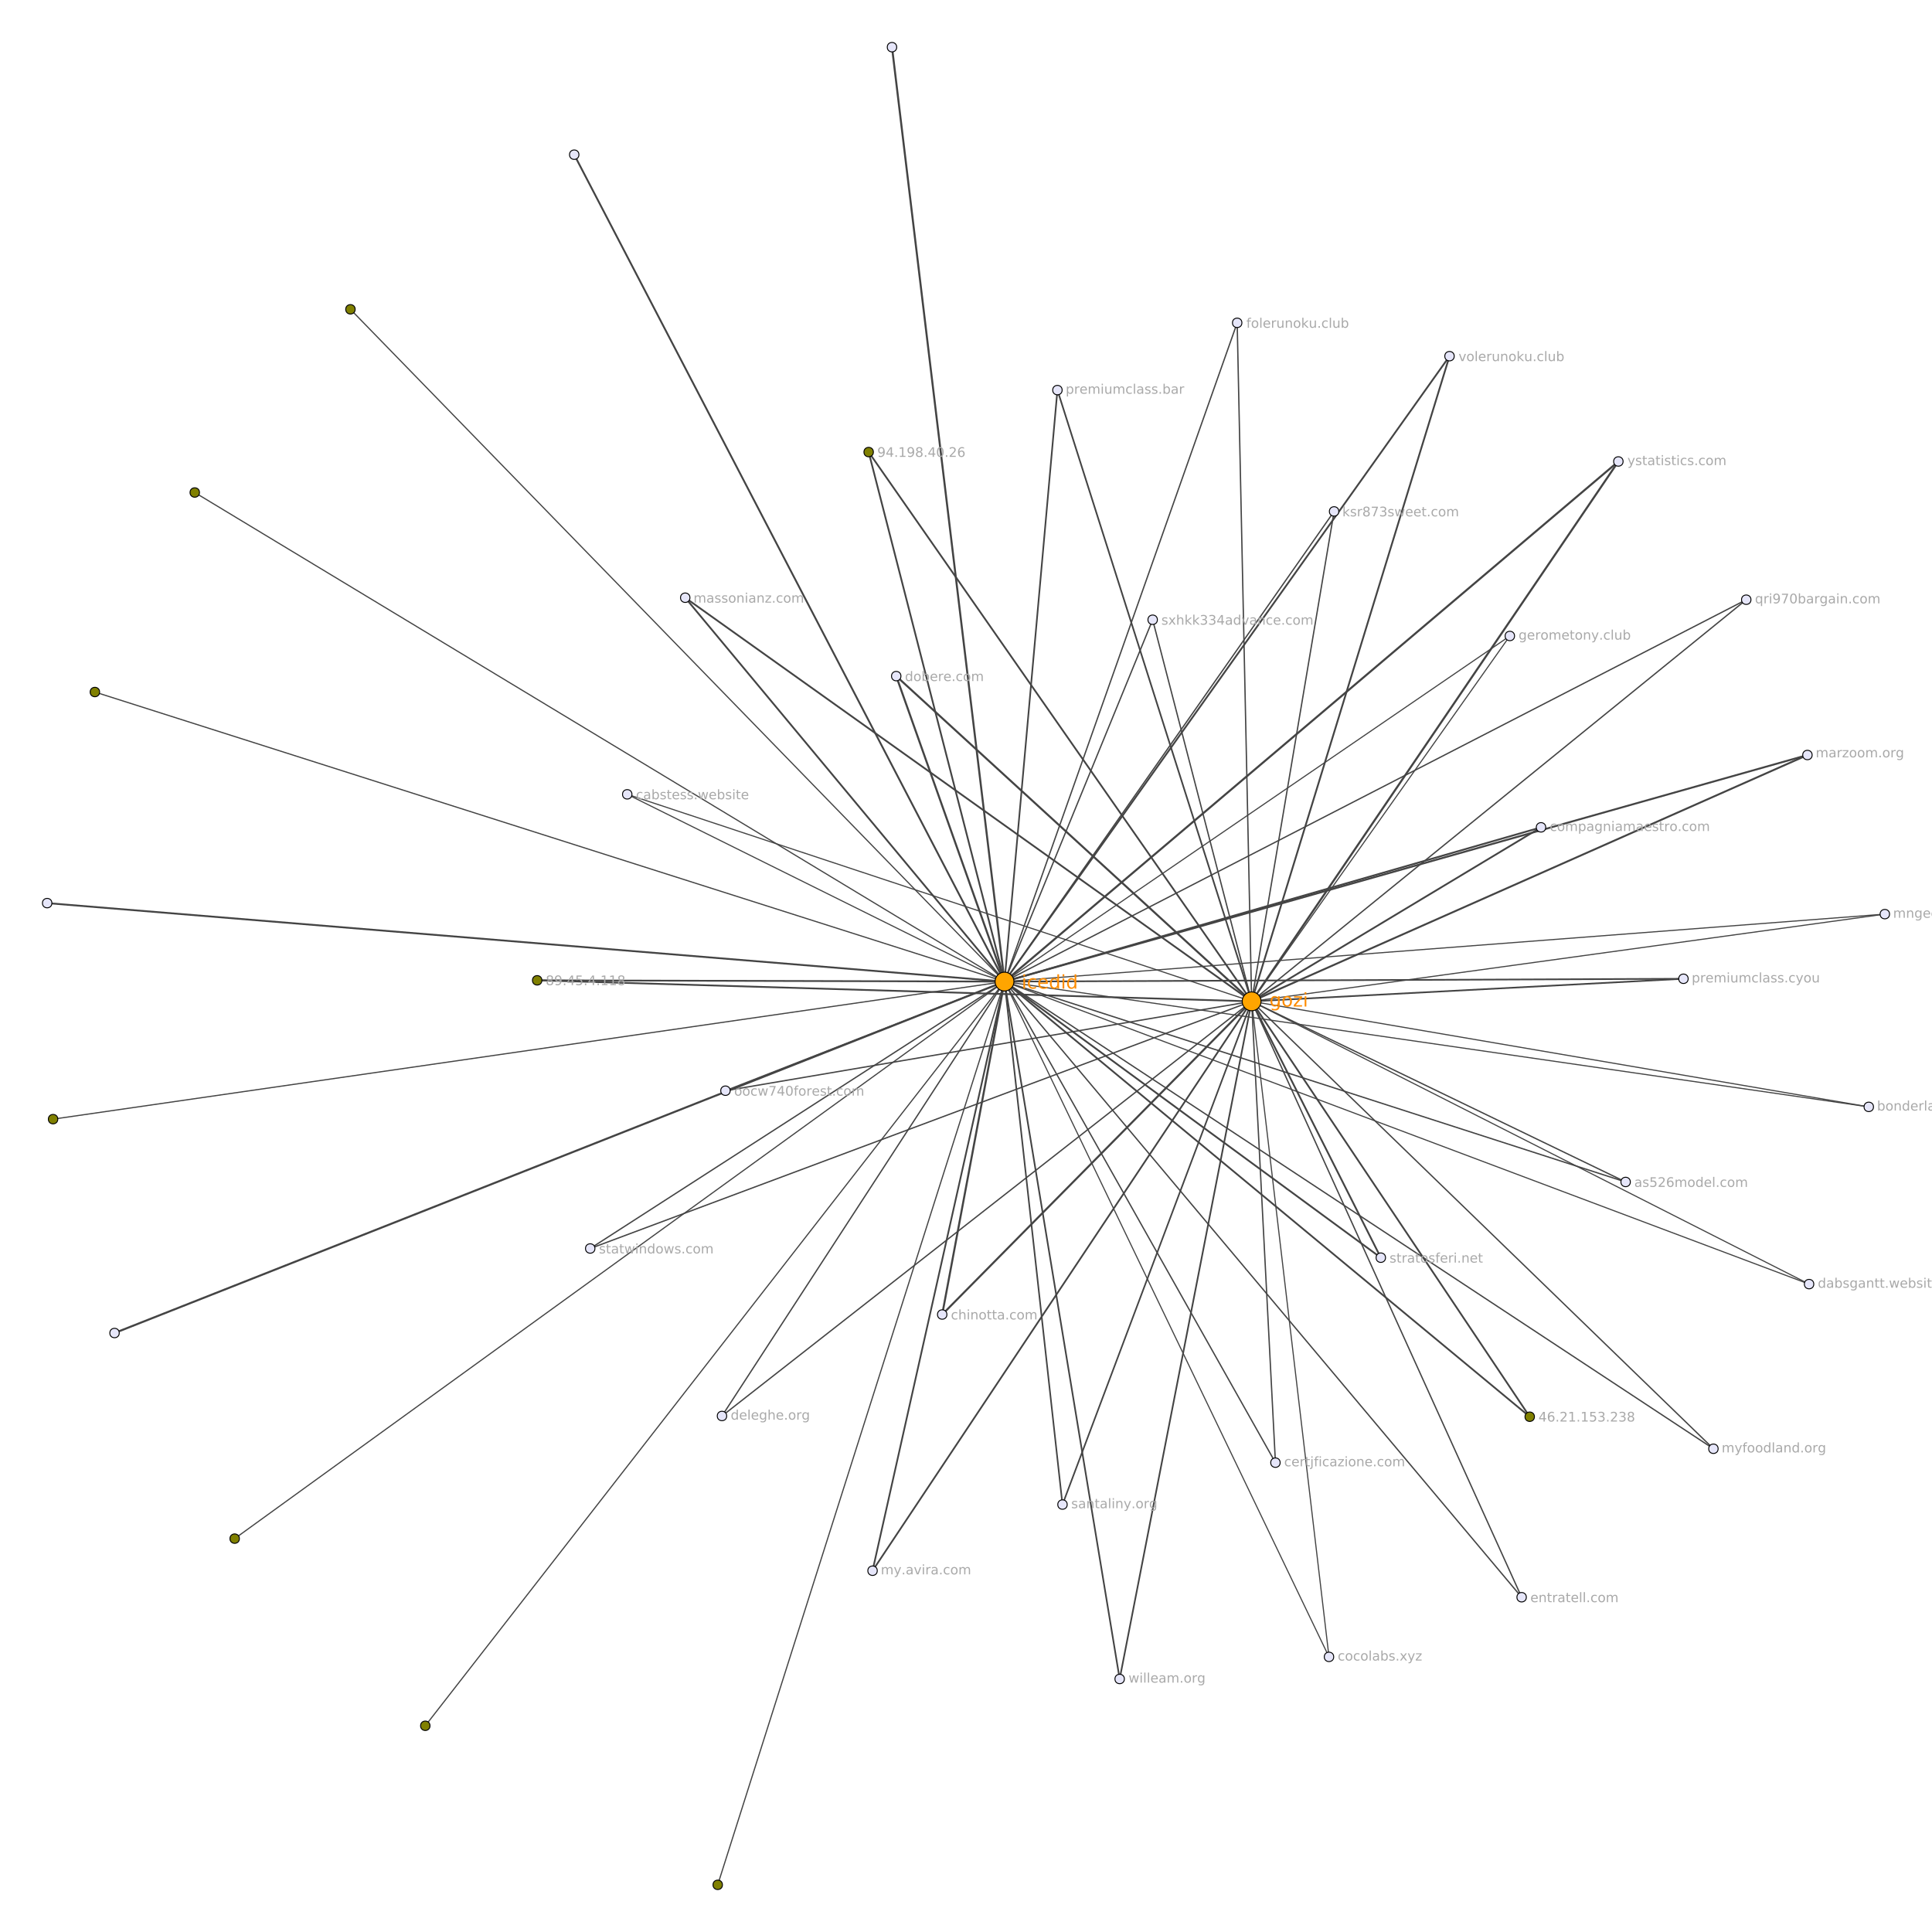 <?xml version="1.0" encoding="UTF-8"?>
<svg xmlns="http://www.w3.org/2000/svg" xmlns:xlink="http://www.w3.org/1999/xlink" width="2048pt" height="2048pt" viewBox="0 0 2048 2048" version="1.1">
<defs>
<g>
<symbol overflow="visible" id="glyph0-0">
<path style="stroke:none;" d="M 1 3.531 L 1 -14.109 L 11 -14.109 L 11 3.531 Z M 2.125 2.422 L 9.891 2.422 L 9.891 -12.984 L 2.125 -12.984 Z M 2.125 2.422 "/>
</symbol>
<symbol overflow="visible" id="glyph0-1">
<path style="stroke:none;" d="M 1.891 -10.938 L 3.688 -10.938 L 3.688 0 L 1.891 0 Z M 1.891 -15.203 L 3.688 -15.203 L 3.688 -12.922 L 1.891 -12.922 Z M 1.891 -15.203 "/>
</symbol>
<symbol overflow="visible" id="glyph0-2">
<path style="stroke:none;" d="M 9.75 -10.516 L 9.75 -8.844 C 9.25 -9.125 8.742 -9.332 8.234 -9.469 C 7.723 -9.602 7.207 -9.672 6.688 -9.672 C 5.52 -9.672 4.613 -9.301 3.969 -8.562 C 3.32 -7.832 3 -6.797 3 -5.453 C 3 -4.117 3.32 -3.082 3.969 -2.344 C 4.613 -1.602 5.52 -1.234 6.688 -1.234 C 7.207 -1.234 7.723 -1.301 8.234 -1.438 C 8.742 -1.582 9.25 -1.797 9.75 -2.078 L 9.75 -0.422 C 9.25 -0.18 8.727 -0.004 8.188 0.109 C 7.656 0.223 7.086 0.281 6.484 0.281 C 4.836 0.281 3.531 -0.234 2.562 -1.266 C 1.594 -2.305 1.109 -3.703 1.109 -5.453 C 1.109 -7.242 1.598 -8.648 2.578 -9.672 C 3.555 -10.691 4.898 -11.203 6.609 -11.203 C 7.16 -11.203 7.695 -11.145 8.219 -11.031 C 8.75 -10.914 9.258 -10.742 9.75 -10.516 Z M 9.75 -10.516 "/>
</symbol>
<symbol overflow="visible" id="glyph0-3">
<path style="stroke:none;" d="M 11.234 -5.922 L 11.234 -5.047 L 2.984 -5.047 C 3.055 -3.805 3.426 -2.859 4.094 -2.203 C 4.758 -1.555 5.691 -1.234 6.891 -1.234 C 7.578 -1.234 8.242 -1.316 8.891 -1.484 C 9.535 -1.66 10.18 -1.914 10.828 -2.25 L 10.828 -0.562 C 10.18 -0.281 9.52 -0.07 8.844 0.062 C 8.164 0.207 7.477 0.281 6.781 0.281 C 5.031 0.281 3.645 -0.223 2.625 -1.234 C 1.613 -2.254 1.109 -3.629 1.109 -5.359 C 1.109 -7.148 1.586 -8.57 2.547 -9.625 C 3.516 -10.676 4.82 -11.203 6.469 -11.203 C 7.938 -11.203 9.098 -10.727 9.953 -9.781 C 10.805 -8.832 11.234 -7.547 11.234 -5.922 Z M 9.438 -6.453 C 9.426 -7.43 9.148 -8.211 8.609 -8.797 C 8.078 -9.379 7.367 -9.672 6.484 -9.672 C 5.484 -9.672 4.68 -9.391 4.078 -8.828 C 3.473 -8.266 3.125 -7.469 3.031 -6.438 Z M 9.438 -6.453 "/>
</symbol>
<symbol overflow="visible" id="glyph0-4">
<path style="stroke:none;" d="M 9.078 -9.281 L 9.078 -15.203 L 10.875 -15.203 L 10.875 0 L 9.078 0 L 9.078 -1.641 C 8.703 -0.992 8.223 -0.508 7.641 -0.188 C 7.066 0.125 6.379 0.281 5.578 0.281 C 4.254 0.281 3.176 -0.242 2.344 -1.297 C 1.52 -2.348 1.109 -3.734 1.109 -5.453 C 1.109 -7.172 1.52 -8.555 2.344 -9.609 C 3.176 -10.672 4.254 -11.203 5.578 -11.203 C 6.379 -11.203 7.066 -11.039 7.641 -10.719 C 8.223 -10.406 8.703 -9.926 9.078 -9.281 Z M 2.953 -5.453 C 2.953 -4.141 3.223 -3.102 3.766 -2.344 C 4.316 -1.594 5.066 -1.219 6.016 -1.219 C 6.961 -1.219 7.707 -1.594 8.25 -2.344 C 8.801 -3.102 9.078 -4.141 9.078 -5.453 C 9.078 -6.773 8.801 -7.812 8.25 -8.562 C 7.707 -9.32 6.961 -9.703 6.016 -9.703 C 5.066 -9.703 4.316 -9.32 3.766 -8.562 C 3.223 -7.812 2.953 -6.773 2.953 -5.453 Z M 2.953 -5.453 "/>
</symbol>
<symbol overflow="visible" id="glyph0-5">
<path style="stroke:none;" d="M 9.078 -5.594 C 9.078 -6.895 8.805 -7.906 8.266 -8.625 C 7.734 -9.344 6.984 -9.703 6.016 -9.703 C 5.055 -9.703 4.305 -9.344 3.766 -8.625 C 3.223 -7.906 2.953 -6.895 2.953 -5.594 C 2.953 -4.301 3.223 -3.297 3.766 -2.578 C 4.305 -1.859 5.055 -1.5 6.016 -1.5 C 6.984 -1.5 7.734 -1.859 8.266 -2.578 C 8.805 -3.297 9.078 -4.301 9.078 -5.594 Z M 10.875 -1.359 C 10.875 0.504 10.461 1.891 9.641 2.797 C 8.816 3.703 7.551 4.156 5.844 4.156 C 5.207 4.156 4.609 4.109 4.047 4.016 C 3.492 3.922 2.953 3.773 2.422 3.578 L 2.422 1.844 C 2.953 2.125 3.473 2.332 3.984 2.469 C 4.492 2.602 5.02 2.672 5.562 2.672 C 6.738 2.672 7.617 2.363 8.203 1.75 C 8.785 1.133 9.078 0.207 9.078 -1.031 L 9.078 -1.922 C 8.711 -1.273 8.238 -0.789 7.656 -0.469 C 7.07 -0.156 6.379 0 5.578 0 C 4.234 0 3.148 -0.508 2.328 -1.531 C 1.516 -2.551 1.109 -3.906 1.109 -5.594 C 1.109 -7.289 1.516 -8.648 2.328 -9.672 C 3.148 -10.691 4.234 -11.203 5.578 -11.203 C 6.379 -11.203 7.07 -11.039 7.656 -10.719 C 8.238 -10.406 8.711 -9.926 9.078 -9.281 L 9.078 -10.938 L 10.875 -10.938 Z M 10.875 -1.359 "/>
</symbol>
<symbol overflow="visible" id="glyph0-6">
<path style="stroke:none;" d="M 6.125 -9.672 C 5.156 -9.672 4.391 -9.297 3.828 -8.547 C 3.273 -7.797 3 -6.766 3 -5.453 C 3 -4.148 3.273 -3.117 3.828 -2.359 C 4.391 -1.609 5.156 -1.234 6.125 -1.234 C 7.082 -1.234 7.836 -1.609 8.391 -2.359 C 8.953 -3.117 9.234 -4.148 9.234 -5.453 C 9.234 -6.754 8.953 -7.781 8.391 -8.531 C 7.836 -9.289 7.082 -9.672 6.125 -9.672 Z M 6.125 -11.203 C 7.688 -11.203 8.91 -10.691 9.797 -9.672 C 10.691 -8.66 11.141 -7.254 11.141 -5.453 C 11.141 -3.672 10.691 -2.27 9.797 -1.25 C 8.91 -0.227 7.688 0.281 6.125 0.281 C 4.551 0.281 3.32 -0.227 2.438 -1.25 C 1.551 -2.27 1.109 -3.672 1.109 -5.453 C 1.109 -7.254 1.551 -8.66 2.438 -9.672 C 3.32 -10.691 4.551 -11.203 6.125 -11.203 Z M 6.125 -11.203 "/>
</symbol>
<symbol overflow="visible" id="glyph0-7">
<path style="stroke:none;" d="M 1.109 -10.938 L 9.641 -10.938 L 9.641 -9.297 L 2.875 -1.438 L 9.641 -1.438 L 9.641 0 L 0.859 0 L 0.859 -1.641 L 7.625 -9.5 L 1.109 -9.5 Z M 1.109 -10.938 "/>
</symbol>
<symbol overflow="visible" id="glyph1-0">
<path style="stroke:none;" d="M 0.703 2.469 L 0.703 -9.875 L 7.703 -9.875 L 7.703 2.469 Z M 1.484 1.703 L 6.922 1.703 L 6.922 -9.078 L 1.484 -9.078 Z M 1.484 1.703 "/>
</symbol>
<symbol overflow="visible" id="glyph1-1">
<path style="stroke:none;" d="M 5.297 -9 L 1.812 -3.562 L 5.297 -3.562 Z M 4.922 -10.203 L 6.672 -10.203 L 6.672 -3.562 L 8.125 -3.562 L 8.125 -2.406 L 6.672 -2.406 L 6.672 0 L 5.297 0 L 5.297 -2.406 L 0.688 -2.406 L 0.688 -3.734 Z M 4.922 -10.203 "/>
</symbol>
<symbol overflow="visible" id="glyph1-2">
<path style="stroke:none;" d="M 4.625 -5.656 C 4 -5.656 3.504 -5.441 3.141 -5.016 C 2.785 -4.586 2.609 -4.008 2.609 -3.281 C 2.609 -2.539 2.785 -1.957 3.141 -1.531 C 3.504 -1.102 4 -0.891 4.625 -0.891 C 5.238 -0.891 5.727 -1.102 6.094 -1.531 C 6.457 -1.957 6.641 -2.539 6.641 -3.281 C 6.641 -4.008 6.457 -4.586 6.094 -5.016 C 5.727 -5.441 5.238 -5.656 4.625 -5.656 Z M 7.359 -9.984 L 7.359 -8.719 C 7.016 -8.883 6.664 -9.008 6.312 -9.094 C 5.957 -9.188 5.609 -9.234 5.266 -9.234 C 4.348 -9.234 3.648 -8.926 3.172 -8.312 C 2.691 -7.695 2.422 -6.766 2.359 -5.516 C 2.617 -5.91 2.953 -6.211 3.359 -6.422 C 3.766 -6.641 4.211 -6.75 4.703 -6.75 C 5.723 -6.75 6.531 -6.438 7.125 -5.812 C 7.727 -5.188 8.031 -4.344 8.031 -3.281 C 8.031 -2.227 7.719 -1.383 7.094 -0.75 C 6.477 -0.113 5.656 0.203 4.625 0.203 C 3.438 0.203 2.531 -0.25 1.906 -1.156 C 1.289 -2.062 0.984 -3.375 0.984 -5.094 C 0.984 -6.707 1.363 -7.992 2.125 -8.953 C 2.895 -9.91 3.922 -10.391 5.203 -10.391 C 5.555 -10.391 5.906 -10.352 6.25 -10.281 C 6.602 -10.219 6.973 -10.117 7.359 -9.984 Z M 7.359 -9.984 "/>
</symbol>
<symbol overflow="visible" id="glyph1-3">
<path style="stroke:none;" d="M 1.5 -1.734 L 2.938 -1.734 L 2.938 0 L 1.5 0 Z M 1.5 -1.734 "/>
</symbol>
<symbol overflow="visible" id="glyph1-4">
<path style="stroke:none;" d="M 2.688 -1.156 L 7.5 -1.156 L 7.5 0 L 1.031 0 L 1.031 -1.156 C 1.551 -1.695 2.266 -2.426 3.172 -3.344 C 4.078 -4.258 4.645 -4.848 4.875 -5.109 C 5.312 -5.609 5.617 -6.031 5.797 -6.375 C 5.973 -6.719 6.062 -7.055 6.062 -7.391 C 6.062 -7.93 5.867 -8.375 5.484 -8.719 C 5.109 -9.062 4.613 -9.234 4 -9.234 C 3.57 -9.234 3.117 -9.156 2.641 -9 C 2.16 -8.852 1.645 -8.625 1.094 -8.312 L 1.094 -9.719 C 1.645 -9.938 2.16 -10.102 2.641 -10.219 C 3.129 -10.332 3.578 -10.391 3.984 -10.391 C 5.035 -10.391 5.875 -10.125 6.5 -9.594 C 7.133 -9.07 7.453 -8.367 7.453 -7.484 C 7.453 -7.055 7.375 -6.656 7.219 -6.281 C 7.062 -5.906 6.773 -5.461 6.359 -4.953 C 6.242 -4.828 5.879 -4.445 5.266 -3.812 C 4.66 -3.176 3.801 -2.289 2.688 -1.156 Z M 2.688 -1.156 "/>
</symbol>
<symbol overflow="visible" id="glyph1-5">
<path style="stroke:none;" d="M 1.734 -1.156 L 4 -1.156 L 4 -8.953 L 1.531 -8.453 L 1.531 -9.719 L 3.984 -10.203 L 5.359 -10.203 L 5.359 -1.156 L 7.609 -1.156 L 7.609 0 L 1.734 0 Z M 1.734 -1.156 "/>
</symbol>
<symbol overflow="visible" id="glyph1-6">
<path style="stroke:none;" d="M 1.516 -10.203 L 6.938 -10.203 L 6.938 -9.047 L 2.781 -9.047 L 2.781 -6.547 C 2.977 -6.609 3.176 -6.656 3.375 -6.688 C 3.57 -6.727 3.773 -6.75 3.984 -6.75 C 5.117 -6.75 6.02 -6.438 6.688 -5.812 C 7.352 -5.188 7.688 -4.344 7.688 -3.281 C 7.688 -2.176 7.344 -1.316 6.656 -0.703 C 5.977 -0.098 5.016 0.203 3.766 0.203 C 3.336 0.203 2.898 0.164 2.453 0.094 C 2.016 0.02 1.555 -0.086 1.078 -0.234 L 1.078 -1.625 C 1.492 -1.406 1.922 -1.238 2.359 -1.125 C 2.797 -1.02 3.254 -0.969 3.734 -0.969 C 4.523 -0.969 5.148 -1.172 5.609 -1.578 C 6.066 -1.992 6.297 -2.562 6.297 -3.281 C 6.297 -3.988 6.066 -4.547 5.609 -4.953 C 5.148 -5.367 4.523 -5.578 3.734 -5.578 C 3.367 -5.578 3 -5.535 2.625 -5.453 C 2.258 -5.379 1.891 -5.254 1.516 -5.078 Z M 1.516 -10.203 "/>
</symbol>
<symbol overflow="visible" id="glyph1-7">
<path style="stroke:none;" d="M 5.688 -5.5 C 6.344 -5.363 6.852 -5.07 7.219 -4.625 C 7.594 -4.176 7.781 -3.625 7.781 -2.969 C 7.781 -1.957 7.43 -1.176 6.734 -0.625 C 6.047 -0.07 5.066 0.203 3.797 0.203 C 3.367 0.203 2.926 0.156 2.469 0.062 C 2.02 -0.02 1.551 -0.145 1.062 -0.312 L 1.062 -1.641 C 1.445 -1.422 1.867 -1.254 2.328 -1.141 C 2.785 -1.023 3.258 -0.969 3.75 -0.969 C 4.613 -0.969 5.27 -1.133 5.719 -1.469 C 6.176 -1.812 6.406 -2.312 6.406 -2.969 C 6.406 -3.57 6.191 -4.039 5.766 -4.375 C 5.348 -4.719 4.766 -4.891 4.016 -4.891 L 2.828 -4.891 L 2.828 -6.016 L 4.078 -6.016 C 4.754 -6.016 5.27 -6.148 5.625 -6.422 C 5.988 -6.703 6.172 -7.098 6.172 -7.609 C 6.172 -8.129 5.984 -8.531 5.609 -8.812 C 5.242 -9.094 4.711 -9.234 4.016 -9.234 C 3.641 -9.234 3.234 -9.191 2.797 -9.109 C 2.367 -9.023 1.895 -8.895 1.375 -8.719 L 1.375 -9.953 C 1.895 -10.098 2.383 -10.207 2.844 -10.281 C 3.301 -10.352 3.734 -10.391 4.141 -10.391 C 5.191 -10.391 6.02 -10.148 6.625 -9.672 C 7.238 -9.203 7.547 -8.562 7.547 -7.75 C 7.547 -7.176 7.383 -6.695 7.062 -6.312 C 6.738 -5.926 6.281 -5.656 5.688 -5.5 Z M 5.688 -5.5 "/>
</symbol>
<symbol overflow="visible" id="glyph1-8">
<path style="stroke:none;" d="M 4.453 -4.844 C 3.797 -4.844 3.281 -4.664 2.906 -4.312 C 2.531 -3.969 2.344 -3.488 2.344 -2.875 C 2.344 -2.258 2.531 -1.773 2.906 -1.422 C 3.281 -1.066 3.797 -0.891 4.453 -0.891 C 5.109 -0.891 5.625 -1.066 6 -1.422 C 6.375 -1.773 6.562 -2.258 6.562 -2.875 C 6.562 -3.488 6.375 -3.969 6 -4.312 C 5.625 -4.664 5.109 -4.844 4.453 -4.844 Z M 3.062 -5.438 C 2.477 -5.582 2.02 -5.859 1.688 -6.266 C 1.352 -6.672 1.188 -7.164 1.188 -7.75 C 1.188 -8.562 1.477 -9.203 2.062 -9.672 C 2.645 -10.148 3.441 -10.391 4.453 -10.391 C 5.461 -10.391 6.258 -10.148 6.844 -9.672 C 7.426 -9.203 7.719 -8.562 7.719 -7.75 C 7.719 -7.164 7.551 -6.672 7.219 -6.266 C 6.883 -5.859 6.426 -5.582 5.844 -5.438 C 6.508 -5.281 7.023 -4.973 7.391 -4.516 C 7.766 -4.066 7.953 -3.52 7.953 -2.875 C 7.953 -1.883 7.648 -1.125 7.047 -0.594 C 6.441 -0.062 5.578 0.203 4.453 0.203 C 3.328 0.203 2.461 -0.062 1.859 -0.594 C 1.254 -1.125 0.953 -1.883 0.953 -2.875 C 0.953 -3.52 1.141 -4.066 1.516 -4.516 C 1.891 -4.973 2.406 -5.281 3.062 -5.438 Z M 2.562 -7.609 C 2.562 -7.086 2.727 -6.676 3.062 -6.375 C 3.395 -6.082 3.859 -5.938 4.453 -5.938 C 5.047 -5.938 5.508 -6.082 5.844 -6.375 C 6.176 -6.676 6.344 -7.086 6.344 -7.609 C 6.344 -8.141 6.176 -8.551 5.844 -8.844 C 5.508 -9.145 5.047 -9.297 4.453 -9.297 C 3.859 -9.297 3.395 -9.145 3.062 -8.844 C 2.727 -8.551 2.562 -8.141 2.562 -7.609 Z M 2.562 -7.609 "/>
</symbol>
<symbol overflow="visible" id="glyph1-9">
<path style="stroke:none;" d="M 1.531 -0.219 L 1.531 -1.469 C 1.883 -1.301 2.238 -1.176 2.594 -1.094 C 2.945 -1.008 3.297 -0.969 3.641 -0.969 C 4.547 -0.969 5.238 -1.27 5.719 -1.875 C 6.207 -2.488 6.484 -3.422 6.547 -4.672 C 6.285 -4.285 5.953 -3.984 5.547 -3.766 C 5.141 -3.555 4.691 -3.453 4.203 -3.453 C 3.18 -3.453 2.367 -3.758 1.766 -4.375 C 1.172 -5 0.875 -5.848 0.875 -6.922 C 0.875 -7.961 1.18 -8.801 1.797 -9.438 C 2.422 -10.07 3.25 -10.391 4.281 -10.391 C 5.469 -10.391 6.367 -9.938 6.984 -9.031 C 7.609 -8.125 7.922 -6.812 7.922 -5.094 C 7.922 -3.488 7.539 -2.203 6.781 -1.234 C 6.02 -0.273 4.992 0.203 3.703 0.203 C 3.348 0.203 2.992 0.164 2.641 0.094 C 2.285 0.031 1.914 -0.07 1.531 -0.219 Z M 4.281 -4.547 C 4.906 -4.547 5.395 -4.754 5.75 -5.172 C 6.113 -5.598 6.297 -6.18 6.297 -6.922 C 6.297 -7.648 6.113 -8.227 5.75 -8.656 C 5.395 -9.082 4.906 -9.297 4.281 -9.297 C 3.664 -9.297 3.176 -9.082 2.812 -8.656 C 2.445 -8.227 2.266 -7.648 2.266 -6.922 C 2.266 -6.18 2.445 -5.598 2.812 -5.172 C 3.176 -4.754 3.664 -4.547 4.281 -4.547 Z M 4.281 -4.547 "/>
</symbol>
<symbol overflow="visible" id="glyph1-10">
<path style="stroke:none;" d="M 4.453 -9.297 C 3.742 -9.297 3.207 -8.945 2.844 -8.25 C 2.488 -7.551 2.312 -6.5 2.312 -5.094 C 2.312 -3.695 2.488 -2.645 2.844 -1.938 C 3.207 -1.238 3.742 -0.891 4.453 -0.891 C 5.172 -0.891 5.707 -1.238 6.062 -1.938 C 6.414 -2.645 6.594 -3.695 6.594 -5.094 C 6.594 -6.5 6.414 -7.551 6.062 -8.25 C 5.707 -8.945 5.172 -9.297 4.453 -9.297 Z M 4.453 -10.391 C 5.598 -10.391 6.473 -9.938 7.078 -9.031 C 7.68 -8.125 7.984 -6.812 7.984 -5.094 C 7.984 -3.375 7.68 -2.062 7.078 -1.156 C 6.473 -0.25 5.598 0.203 4.453 0.203 C 3.305 0.203 2.43 -0.25 1.828 -1.156 C 1.223 -2.062 0.922 -3.375 0.922 -5.094 C 0.922 -6.812 1.223 -8.125 1.828 -9.031 C 2.43 -9.938 3.305 -10.391 4.453 -10.391 Z M 4.453 -10.391 "/>
</symbol>
<symbol overflow="visible" id="glyph1-11">
<path style="stroke:none;" d="M 6.828 -7.359 L 6.828 -6.188 C 6.473 -6.383 6.113 -6.531 5.75 -6.625 C 5.395 -6.727 5.035 -6.781 4.672 -6.781 C 3.859 -6.781 3.223 -6.52 2.766 -6 C 2.316 -5.477 2.094 -4.754 2.094 -3.828 C 2.094 -2.891 2.316 -2.16 2.766 -1.641 C 3.223 -1.129 3.859 -0.875 4.672 -0.875 C 5.035 -0.875 5.395 -0.922 5.75 -1.016 C 6.113 -1.109 6.473 -1.254 6.828 -1.453 L 6.828 -0.297 C 6.473 -0.129 6.109 -0.004 5.734 0.078 C 5.359 0.16 4.961 0.203 4.547 0.203 C 3.391 0.203 2.469 -0.156 1.781 -0.875 C 1.102 -1.602 0.766 -2.586 0.766 -3.828 C 0.766 -5.066 1.109 -6.047 1.797 -6.766 C 2.484 -7.484 3.426 -7.844 4.625 -7.844 C 5.008 -7.844 5.383 -7.801 5.75 -7.719 C 6.125 -7.645 6.484 -7.523 6.828 -7.359 Z M 6.828 -7.359 "/>
</symbol>
<symbol overflow="visible" id="glyph1-12">
<path style="stroke:none;" d="M 7.875 -4.141 L 7.875 -3.531 L 2.078 -3.531 C 2.141 -2.664 2.398 -2.004 2.859 -1.547 C 3.328 -1.098 3.977 -0.875 4.812 -0.875 C 5.301 -0.875 5.77 -0.93 6.219 -1.047 C 6.676 -1.16 7.129 -1.336 7.578 -1.578 L 7.578 -0.391 C 7.117 -0.203 6.648 -0.055 6.172 0.047 C 5.703 0.148 5.227 0.203 4.75 0.203 C 3.52 0.203 2.547 -0.148 1.828 -0.859 C 1.117 -1.578 0.766 -2.539 0.766 -3.75 C 0.766 -5.008 1.102 -6.004 1.781 -6.734 C 2.457 -7.473 3.375 -7.844 4.531 -7.844 C 5.562 -7.844 6.375 -7.508 6.969 -6.844 C 7.57 -6.188 7.875 -5.285 7.875 -4.141 Z M 6.609 -4.516 C 6.598 -5.203 6.406 -5.75 6.031 -6.156 C 5.656 -6.57 5.16 -6.781 4.547 -6.781 C 3.836 -6.781 3.27 -6.578 2.844 -6.172 C 2.426 -5.773 2.188 -5.219 2.125 -4.5 Z M 6.609 -4.516 "/>
</symbol>
<symbol overflow="visible" id="glyph1-13">
<path style="stroke:none;" d="M 5.75 -6.484 C 5.613 -6.566 5.461 -6.625 5.297 -6.656 C 5.129 -6.695 4.945 -6.719 4.75 -6.719 C 4.031 -6.719 3.477 -6.484 3.094 -6.016 C 2.719 -5.555 2.531 -4.895 2.531 -4.031 L 2.531 0 L 1.266 0 L 1.266 -7.656 L 2.531 -7.656 L 2.531 -6.469 C 2.801 -6.938 3.145 -7.281 3.562 -7.5 C 3.988 -7.727 4.504 -7.844 5.109 -7.844 C 5.203 -7.844 5.301 -7.836 5.406 -7.828 C 5.508 -7.816 5.625 -7.797 5.75 -7.766 Z M 5.75 -6.484 "/>
</symbol>
<symbol overflow="visible" id="glyph1-14">
<path style="stroke:none;" d="M 2.562 -9.828 L 2.562 -7.656 L 5.156 -7.656 L 5.156 -6.672 L 2.562 -6.672 L 2.562 -2.516 C 2.562 -1.898 2.645 -1.5 2.812 -1.312 C 2.988 -1.133 3.336 -1.047 3.859 -1.047 L 5.156 -1.047 L 5.156 0 L 3.859 0 C 2.891 0 2.219 -0.18 1.844 -0.547 C 1.477 -0.91 1.297 -1.566 1.297 -2.516 L 1.297 -6.672 L 0.375 -6.672 L 0.375 -7.656 L 1.297 -7.656 L 1.297 -9.828 Z M 2.562 -9.828 "/>
</symbol>
<symbol overflow="visible" id="glyph1-15">
<path style="stroke:none;" d="M 1.312 -7.656 L 2.578 -7.656 L 2.578 0.141 C 2.578 1.109 2.391 1.812 2.016 2.25 C 1.648 2.688 1.051 2.906 0.219 2.906 L -0.25 2.906 L -0.25 1.844 L 0.078 1.844 C 0.555 1.844 0.879 1.734 1.047 1.516 C 1.223 1.297 1.312 0.836 1.312 0.141 Z M 1.312 -10.641 L 2.578 -10.641 L 2.578 -9.047 L 1.312 -9.047 Z M 1.312 -10.641 "/>
</symbol>
<symbol overflow="visible" id="glyph1-16">
<path style="stroke:none;" d="M 5.203 -10.641 L 5.203 -9.594 L 4 -9.594 C 3.539 -9.594 3.223 -9.5 3.047 -9.312 C 2.879 -9.133 2.797 -8.805 2.797 -8.328 L 2.797 -7.656 L 4.859 -7.656 L 4.859 -6.672 L 2.797 -6.672 L 2.797 0 L 1.531 0 L 1.531 -6.672 L 0.328 -6.672 L 0.328 -7.656 L 1.531 -7.656 L 1.531 -8.188 C 1.531 -9.039 1.727 -9.66 2.125 -10.047 C 2.52 -10.441 3.145 -10.641 4 -10.641 Z M 5.203 -10.641 "/>
</symbol>
<symbol overflow="visible" id="glyph1-17">
<path style="stroke:none;" d="M 1.312 -7.656 L 2.578 -7.656 L 2.578 0 L 1.312 0 Z M 1.312 -10.641 L 2.578 -10.641 L 2.578 -9.047 L 1.312 -9.047 Z M 1.312 -10.641 "/>
</symbol>
<symbol overflow="visible" id="glyph1-18">
<path style="stroke:none;" d="M 4.797 -3.844 C 3.785 -3.844 3.082 -3.727 2.688 -3.5 C 2.289 -3.27 2.094 -2.875 2.094 -2.312 C 2.094 -1.863 2.238 -1.508 2.531 -1.25 C 2.832 -0.988 3.234 -0.859 3.734 -0.859 C 4.43 -0.859 4.988 -1.102 5.406 -1.594 C 5.832 -2.094 6.047 -2.75 6.047 -3.562 L 6.047 -3.844 Z M 7.312 -4.375 L 7.312 0 L 6.047 0 L 6.047 -1.156 C 5.766 -0.695 5.406 -0.352 4.969 -0.125 C 4.539 0.094 4.02 0.203 3.406 0.203 C 2.625 0.203 2 -0.016 1.531 -0.453 C 1.07 -0.898 0.844 -1.492 0.844 -2.234 C 0.844 -3.086 1.129 -3.734 1.703 -4.172 C 2.285 -4.609 3.145 -4.828 4.281 -4.828 L 6.047 -4.828 L 6.047 -4.953 C 6.047 -5.535 5.852 -5.984 5.469 -6.297 C 5.094 -6.617 4.562 -6.781 3.875 -6.781 C 3.438 -6.781 3.008 -6.723 2.594 -6.609 C 2.176 -6.504 1.781 -6.348 1.406 -6.141 L 1.406 -7.312 C 1.863 -7.488 2.305 -7.617 2.734 -7.703 C 3.172 -7.797 3.594 -7.844 4 -7.844 C 5.113 -7.844 5.941 -7.555 6.484 -6.984 C 7.035 -6.41 7.312 -5.539 7.312 -4.375 Z M 7.312 -4.375 "/>
</symbol>
<symbol overflow="visible" id="glyph1-19">
<path style="stroke:none;" d="M 0.766 -7.656 L 6.75 -7.656 L 6.75 -6.516 L 2.016 -1 L 6.75 -1 L 6.75 0 L 0.609 0 L 0.609 -1.156 L 5.328 -6.656 L 0.766 -6.656 Z M 0.766 -7.656 "/>
</symbol>
<symbol overflow="visible" id="glyph1-20">
<path style="stroke:none;" d="M 4.281 -6.781 C 3.613 -6.781 3.082 -6.516 2.688 -5.984 C 2.289 -5.461 2.094 -4.742 2.094 -3.828 C 2.094 -2.91 2.285 -2.188 2.672 -1.656 C 3.066 -1.133 3.602 -0.875 4.281 -0.875 C 4.957 -0.875 5.488 -1.133 5.875 -1.656 C 6.27 -2.188 6.469 -2.91 6.469 -3.828 C 6.469 -4.734 6.27 -5.453 5.875 -5.984 C 5.488 -6.516 4.957 -6.781 4.281 -6.781 Z M 4.281 -7.844 C 5.375 -7.844 6.234 -7.484 6.859 -6.766 C 7.484 -6.055 7.797 -5.078 7.797 -3.828 C 7.797 -2.566 7.484 -1.578 6.859 -0.859 C 6.234 -0.148 5.375 0.203 4.281 0.203 C 3.188 0.203 2.328 -0.148 1.703 -0.859 C 1.078 -1.578 0.766 -2.566 0.766 -3.828 C 0.766 -5.078 1.078 -6.055 1.703 -6.766 C 2.328 -7.484 3.188 -7.844 4.281 -7.844 Z M 4.281 -7.844 "/>
</symbol>
<symbol overflow="visible" id="glyph1-21">
<path style="stroke:none;" d="M 7.688 -4.625 L 7.688 0 L 6.422 0 L 6.422 -4.578 C 6.422 -5.305 6.281 -5.848 6 -6.203 C 5.719 -6.566 5.297 -6.75 4.734 -6.75 C 4.055 -6.75 3.52 -6.531 3.125 -6.094 C 2.727 -5.664 2.531 -5.078 2.531 -4.328 L 2.531 0 L 1.266 0 L 1.266 -7.656 L 2.531 -7.656 L 2.531 -6.469 C 2.832 -6.926 3.188 -7.27 3.594 -7.5 C 4.008 -7.727 4.484 -7.844 5.016 -7.844 C 5.891 -7.844 6.551 -7.566 7 -7.016 C 7.457 -6.473 7.688 -5.676 7.688 -4.625 Z M 7.688 -4.625 "/>
</symbol>
<symbol overflow="visible" id="glyph1-22">
<path style="stroke:none;" d="M 7.281 -6.188 C 7.594 -6.75 7.969 -7.164 8.406 -7.438 C 8.844 -7.707 9.359 -7.844 9.953 -7.844 C 10.754 -7.844 11.367 -7.562 11.797 -7 C 12.234 -6.445 12.453 -5.656 12.453 -4.625 L 12.453 0 L 11.188 0 L 11.188 -4.578 C 11.188 -5.316 11.055 -5.863 10.797 -6.219 C 10.535 -6.57 10.141 -6.75 9.609 -6.75 C 8.953 -6.75 8.438 -6.531 8.062 -6.094 C 7.688 -5.664 7.5 -5.078 7.5 -4.328 L 7.5 0 L 6.234 0 L 6.234 -4.578 C 6.234 -5.316 6.102 -5.863 5.844 -6.219 C 5.582 -6.57 5.18 -6.75 4.641 -6.75 C 3.992 -6.75 3.477 -6.531 3.094 -6.094 C 2.719 -5.656 2.531 -5.066 2.531 -4.328 L 2.531 0 L 1.266 0 L 1.266 -7.656 L 2.531 -7.656 L 2.531 -6.469 C 2.82 -6.938 3.164 -7.281 3.562 -7.5 C 3.969 -7.727 4.445 -7.844 5 -7.844 C 5.551 -7.844 6.02 -7.703 6.406 -7.422 C 6.801 -7.141 7.094 -6.727 7.281 -6.188 Z M 7.281 -6.188 "/>
</symbol>
<symbol overflow="visible" id="glyph1-23">
<path style="stroke:none;" d="M 4.5 0.719 C 4.145 1.625 3.797 2.211 3.453 2.484 C 3.117 2.766 2.672 2.906 2.109 2.906 L 1.109 2.906 L 1.109 1.859 L 1.844 1.859 C 2.188 1.859 2.453 1.773 2.641 1.609 C 2.836 1.453 3.051 1.066 3.281 0.453 L 3.516 -0.125 L 0.422 -7.656 L 1.75 -7.656 L 4.141 -1.672 L 6.531 -7.656 L 7.875 -7.656 Z M 4.5 0.719 "/>
</symbol>
<symbol overflow="visible" id="glyph1-24">
<path style="stroke:none;" d="M 6.359 -6.5 L 6.359 -10.641 L 7.609 -10.641 L 7.609 0 L 6.359 0 L 6.359 -1.156 C 6.098 -0.695 5.766 -0.352 5.359 -0.125 C 4.953 0.094 4.469 0.203 3.906 0.203 C 2.977 0.203 2.223 -0.164 1.641 -0.906 C 1.055 -1.645 0.766 -2.617 0.766 -3.828 C 0.766 -5.023 1.055 -5.992 1.641 -6.734 C 2.223 -7.473 2.977 -7.844 3.906 -7.844 C 4.469 -7.844 4.953 -7.727 5.359 -7.5 C 5.766 -7.281 6.098 -6.945 6.359 -6.5 Z M 2.078 -3.828 C 2.078 -2.898 2.266 -2.172 2.641 -1.641 C 3.023 -1.117 3.551 -0.859 4.219 -0.859 C 4.875 -0.859 5.395 -1.117 5.781 -1.641 C 6.164 -2.172 6.359 -2.898 6.359 -3.828 C 6.359 -4.742 6.164 -5.461 5.781 -5.984 C 5.395 -6.516 4.875 -6.781 4.219 -6.781 C 3.551 -6.781 3.023 -6.516 2.641 -5.984 C 2.266 -5.461 2.078 -4.742 2.078 -3.828 Z M 2.078 -3.828 "/>
</symbol>
<symbol overflow="visible" id="glyph1-25">
<path style="stroke:none;" d="M 1.312 -10.641 L 2.578 -10.641 L 2.578 0 L 1.312 0 Z M 1.312 -10.641 "/>
</symbol>
<symbol overflow="visible" id="glyph1-26">
<path style="stroke:none;" d="M 6.359 -3.922 C 6.359 -4.828 6.172 -5.531 5.797 -6.031 C 5.422 -6.531 4.895 -6.781 4.219 -6.781 C 3.539 -6.781 3.016 -6.531 2.641 -6.031 C 2.266 -5.531 2.078 -4.828 2.078 -3.922 C 2.078 -3.016 2.266 -2.305 2.641 -1.797 C 3.016 -1.297 3.539 -1.047 4.219 -1.047 C 4.895 -1.047 5.422 -1.297 5.797 -1.797 C 6.172 -2.305 6.359 -3.016 6.359 -3.922 Z M 7.609 -0.953 C 7.609 0.348 7.316 1.316 6.734 1.953 C 6.16 2.586 5.281 2.906 4.094 2.906 C 3.645 2.906 3.223 2.875 2.828 2.812 C 2.441 2.75 2.066 2.648 1.703 2.516 L 1.703 1.281 C 2.066 1.488 2.426 1.641 2.781 1.734 C 3.145 1.828 3.516 1.875 3.891 1.875 C 4.711 1.875 5.328 1.656 5.734 1.219 C 6.148 0.789 6.359 0.145 6.359 -0.719 L 6.359 -1.344 C 6.098 -0.895 5.766 -0.555 5.359 -0.328 C 4.953 -0.109 4.469 0 3.906 0 C 2.969 0 2.207 -0.352 1.625 -1.062 C 1.051 -1.781 0.766 -2.734 0.766 -3.922 C 0.766 -5.098 1.051 -6.047 1.625 -6.766 C 2.207 -7.484 2.969 -7.844 3.906 -7.844 C 4.469 -7.844 4.953 -7.727 5.359 -7.5 C 5.766 -7.281 6.098 -6.945 6.359 -6.5 L 6.359 -7.656 L 7.609 -7.656 Z M 7.609 -0.953 "/>
</symbol>
<symbol overflow="visible" id="glyph1-27">
<path style="stroke:none;" d="M 2.531 -1.156 L 2.531 2.906 L 1.266 2.906 L 1.266 -7.656 L 2.531 -7.656 L 2.531 -6.5 C 2.801 -6.945 3.133 -7.281 3.531 -7.5 C 3.938 -7.727 4.422 -7.844 4.984 -7.844 C 5.91 -7.844 6.664 -7.473 7.25 -6.734 C 7.832 -5.992 8.125 -5.023 8.125 -3.828 C 8.125 -2.617 7.832 -1.645 7.25 -0.906 C 6.664 -0.164 5.91 0.203 4.984 0.203 C 4.422 0.203 3.938 0.094 3.531 -0.125 C 3.133 -0.352 2.801 -0.695 2.531 -1.156 Z M 6.812 -3.828 C 6.812 -4.742 6.617 -5.461 6.234 -5.984 C 5.859 -6.516 5.336 -6.781 4.672 -6.781 C 4.004 -6.781 3.477 -6.516 3.094 -5.984 C 2.719 -5.461 2.531 -4.742 2.531 -3.828 C 2.531 -2.898 2.719 -2.172 3.094 -1.641 C 3.477 -1.117 4.004 -0.859 4.672 -0.859 C 5.336 -0.859 5.859 -1.117 6.234 -1.641 C 6.617 -2.172 6.812 -2.898 6.812 -3.828 Z M 6.812 -3.828 "/>
</symbol>
<symbol overflow="visible" id="glyph1-28">
<path style="stroke:none;" d="M 6.203 -7.438 L 6.203 -6.234 C 5.848 -6.422 5.477 -6.555 5.094 -6.641 C 4.707 -6.734 4.312 -6.781 3.906 -6.781 C 3.281 -6.781 2.812 -6.688 2.5 -6.5 C 2.188 -6.312 2.031 -6.023 2.031 -5.641 C 2.031 -5.348 2.141 -5.117 2.359 -4.953 C 2.586 -4.785 3.039 -4.629 3.719 -4.484 L 4.141 -4.375 C 5.035 -4.188 5.672 -3.914 6.047 -3.562 C 6.422 -3.219 6.609 -2.734 6.609 -2.109 C 6.609 -1.398 6.328 -0.836 5.766 -0.422 C 5.203 -0.004 4.43 0.203 3.453 0.203 C 3.035 0.203 2.602 0.16 2.156 0.078 C 1.719 -0.004 1.254 -0.125 0.766 -0.281 L 0.766 -1.578 C 1.223 -1.336 1.676 -1.156 2.125 -1.031 C 2.582 -0.914 3.031 -0.859 3.469 -0.859 C 4.062 -0.859 4.516 -0.957 4.828 -1.156 C 5.148 -1.363 5.312 -1.648 5.312 -2.016 C 5.312 -2.359 5.195 -2.617 4.969 -2.797 C 4.738 -2.984 4.234 -3.16 3.453 -3.328 L 3.016 -3.438 C 2.242 -3.594 1.68 -3.844 1.328 -4.188 C 0.984 -4.531 0.812 -4.992 0.812 -5.578 C 0.812 -6.305 1.066 -6.863 1.578 -7.25 C 2.086 -7.645 2.812 -7.844 3.75 -7.844 C 4.219 -7.844 4.656 -7.805 5.062 -7.734 C 5.477 -7.672 5.859 -7.57 6.203 -7.438 Z M 6.203 -7.438 "/>
</symbol>
<symbol overflow="visible" id="glyph1-29">
<path style="stroke:none;" d="M 0.594 -7.656 L 1.844 -7.656 L 3.422 -1.688 L 4.984 -7.656 L 6.469 -7.656 L 8.047 -1.688 L 9.609 -7.656 L 10.859 -7.656 L 8.859 0 L 7.375 0 L 5.734 -6.281 L 4.078 0 L 2.594 0 Z M 0.594 -7.656 "/>
</symbol>
<symbol overflow="visible" id="glyph1-30">
<path style="stroke:none;" d="M 6.812 -3.828 C 6.812 -4.742 6.617 -5.461 6.234 -5.984 C 5.859 -6.516 5.336 -6.781 4.672 -6.781 C 4.004 -6.781 3.477 -6.516 3.094 -5.984 C 2.719 -5.461 2.531 -4.742 2.531 -3.828 C 2.531 -2.898 2.719 -2.172 3.094 -1.641 C 3.477 -1.117 4.004 -0.859 4.672 -0.859 C 5.336 -0.859 5.859 -1.117 6.234 -1.641 C 6.617 -2.172 6.812 -2.898 6.812 -3.828 Z M 2.531 -6.5 C 2.801 -6.945 3.133 -7.281 3.531 -7.5 C 3.938 -7.727 4.422 -7.844 4.984 -7.844 C 5.91 -7.844 6.664 -7.473 7.25 -6.734 C 7.832 -5.992 8.125 -5.023 8.125 -3.828 C 8.125 -2.617 7.832 -1.645 7.25 -0.906 C 6.664 -0.164 5.91 0.203 4.984 0.203 C 4.422 0.203 3.938 0.094 3.531 -0.125 C 3.133 -0.352 2.801 -0.695 2.531 -1.156 L 2.531 0 L 1.266 0 L 1.266 -10.641 L 2.531 -10.641 Z M 2.531 -6.5 "/>
</symbol>
<symbol overflow="visible" id="glyph1-31">
<path style="stroke:none;" d="M 1.188 -3.016 L 1.188 -7.656 L 2.453 -7.656 L 2.453 -3.062 C 2.453 -2.344 2.594 -1.801 2.875 -1.438 C 3.156 -1.07 3.578 -0.891 4.141 -0.891 C 4.816 -0.891 5.352 -1.102 5.75 -1.531 C 6.145 -1.969 6.344 -2.562 6.344 -3.312 L 6.344 -7.656 L 7.609 -7.656 L 7.609 0 L 6.344 0 L 6.344 -1.172 C 6.039 -0.711 5.688 -0.367 5.281 -0.141 C 4.875 0.086 4.406 0.203 3.875 0.203 C 3 0.203 2.332 -0.066 1.875 -0.609 C 1.414 -1.16 1.188 -1.961 1.188 -3.016 Z M 4.359 -7.844 Z M 4.359 -7.844 "/>
</symbol>
<symbol overflow="visible" id="glyph1-32">
<path style="stroke:none;" d="M 1.266 -10.641 L 2.531 -10.641 L 2.531 -4.359 L 6.297 -7.656 L 7.891 -7.656 L 3.828 -4.078 L 8.062 0 L 6.422 0 L 2.531 -3.734 L 2.531 0 L 1.266 0 Z M 1.266 -10.641 "/>
</symbol>
<symbol overflow="visible" id="glyph1-33">
<path style="stroke:none;" d="M 1.156 -10.203 L 7.719 -10.203 L 7.719 -9.625 L 4 0 L 2.562 0 L 6.047 -9.047 L 1.156 -9.047 Z M 1.156 -10.203 "/>
</symbol>
<symbol overflow="visible" id="glyph1-34">
<path style="stroke:none;" d="M 7.688 -4.625 L 7.688 0 L 6.422 0 L 6.422 -4.578 C 6.422 -5.305 6.281 -5.848 6 -6.203 C 5.719 -6.566 5.297 -6.75 4.734 -6.75 C 4.055 -6.75 3.52 -6.531 3.125 -6.094 C 2.727 -5.664 2.531 -5.078 2.531 -4.328 L 2.531 0 L 1.266 0 L 1.266 -10.641 L 2.531 -10.641 L 2.531 -6.469 C 2.832 -6.926 3.188 -7.27 3.594 -7.5 C 4.008 -7.727 4.484 -7.844 5.016 -7.844 C 5.891 -7.844 6.551 -7.566 7 -7.016 C 7.457 -6.473 7.688 -5.676 7.688 -4.625 Z M 7.688 -4.625 "/>
</symbol>
<symbol overflow="visible" id="glyph1-35">
<path style="stroke:none;" d="M 7.688 -7.656 L 4.922 -3.938 L 7.828 0 L 6.344 0 L 4.109 -3.016 L 1.891 0 L 0.406 0 L 3.375 -4 L 0.656 -7.656 L 2.141 -7.656 L 4.172 -4.922 L 6.203 -7.656 Z M 7.688 -7.656 "/>
</symbol>
<symbol overflow="visible" id="glyph1-36">
<path style="stroke:none;" d="M 0.422 -7.656 L 1.75 -7.656 L 4.141 -1.234 L 6.531 -7.656 L 7.875 -7.656 L 5 0 L 3.281 0 Z M 0.422 -7.656 "/>
</symbol>
<symbol overflow="visible" id="glyph1-37">
<path style="stroke:none;" d="M 2.078 -3.828 C 2.078 -2.898 2.266 -2.172 2.641 -1.641 C 3.023 -1.117 3.551 -0.859 4.219 -0.859 C 4.875 -0.859 5.395 -1.117 5.781 -1.641 C 6.164 -2.172 6.359 -2.898 6.359 -3.828 C 6.359 -4.742 6.164 -5.461 5.781 -5.984 C 5.395 -6.516 4.875 -6.781 4.219 -6.781 C 3.551 -6.781 3.023 -6.516 2.641 -5.984 C 2.266 -5.461 2.078 -4.742 2.078 -3.828 Z M 6.359 -1.156 C 6.098 -0.695 5.766 -0.352 5.359 -0.125 C 4.953 0.094 4.469 0.203 3.906 0.203 C 2.977 0.203 2.223 -0.164 1.641 -0.906 C 1.055 -1.645 0.766 -2.617 0.766 -3.828 C 0.766 -5.023 1.055 -5.992 1.641 -6.734 C 2.223 -7.473 2.977 -7.844 3.906 -7.844 C 4.469 -7.844 4.953 -7.727 5.359 -7.5 C 5.766 -7.281 6.098 -6.945 6.359 -6.5 L 6.359 -7.656 L 7.609 -7.656 L 7.609 2.906 L 6.359 2.906 Z M 6.359 -1.156 "/>
</symbol>
</g>
</defs>
<g id="surface16">
<rect x="0" y="0" width="2048" height="2048" style="fill:rgb(100%,100%,100%);fill-opacity:1;stroke:none;"/>
<path style="fill:none;stroke-width:1.26;stroke-linecap:butt;stroke-linejoin:miter;stroke:rgb(26.667%,26.667%,26.667%);stroke-opacity:1;stroke-miterlimit:10;" d="M 1064.82 1040.523 L 248.762 1631.008 "/>
<path style="fill:none;stroke-width:1.26;stroke-linecap:butt;stroke-linejoin:miter;stroke:rgb(26.667%,26.667%,26.667%);stroke-opacity:1;stroke-miterlimit:10;" d="M 1064.82 1040.523 L 371.477 327.887 "/>
<path style="fill:none;stroke-width:1.26;stroke-linecap:butt;stroke-linejoin:miter;stroke:rgb(26.667%,26.667%,26.667%);stroke-opacity:1;stroke-miterlimit:10;" d="M 1064.82 1040.523 L 760.82 1998 "/>
<path style="fill:none;stroke-width:1.26;stroke-linecap:butt;stroke-linejoin:miter;stroke:rgb(26.667%,26.667%,26.667%);stroke-opacity:1;stroke-miterlimit:10;" d="M 1064.82 1040.523 L 56.258 1186.34 "/>
<path style="fill:none;stroke-width:1.26;stroke-linecap:butt;stroke-linejoin:miter;stroke:rgb(26.667%,26.667%,26.667%);stroke-opacity:1;stroke-miterlimit:10;" d="M 1064.82 1040.523 L 206.449 522.074 "/>
<path style="fill:none;stroke-width:1.26;stroke-linecap:butt;stroke-linejoin:miter;stroke:rgb(26.667%,26.667%,26.667%);stroke-opacity:1;stroke-miterlimit:10;" d="M 1064.82 1040.523 L 100.582 733.578 "/>
<path style="fill:none;stroke-width:1.26;stroke-linecap:butt;stroke-linejoin:miter;stroke:rgb(26.667%,26.667%,26.667%);stroke-opacity:1;stroke-miterlimit:10;" d="M 1064.82 1040.523 L 450.836 1829.391 "/>
<path style="fill:none;stroke-width:2.14;stroke-linecap:butt;stroke-linejoin:miter;stroke:rgb(26.667%,26.667%,26.667%);stroke-opacity:1;stroke-miterlimit:10;" d="M 1064.82 1040.523 L 121.402 1413.062 "/>
<path style="fill:none;stroke-width:1.96;stroke-linecap:butt;stroke-linejoin:miter;stroke:rgb(26.667%,26.667%,26.667%);stroke-opacity:1;stroke-miterlimit:10;" d="M 1064.82 1040.523 L 608.695 163.969 "/>
<path style="fill:none;stroke-width:1.96;stroke-linecap:butt;stroke-linejoin:miter;stroke:rgb(26.667%,26.667%,26.667%);stroke-opacity:1;stroke-miterlimit:10;" d="M 1064.82 1040.523 L 50 957.332 "/>
<path style="fill:none;stroke-width:2.14;stroke-linecap:butt;stroke-linejoin:miter;stroke:rgb(26.667%,26.667%,26.667%);stroke-opacity:1;stroke-miterlimit:10;" d="M 1064.82 1040.523 L 945.555 50 "/>
<path style="fill:none;stroke-width:1.86;stroke-linecap:butt;stroke-linejoin:miter;stroke:rgb(26.667%,26.667%,26.667%);stroke-opacity:1;stroke-miterlimit:10;" d="M 1064.82 1040.523 L 1621.562 1501.793 "/>
<path style="fill:none;stroke-width:1.86;stroke-linecap:butt;stroke-linejoin:miter;stroke:rgb(26.667%,26.667%,26.667%);stroke-opacity:1;stroke-miterlimit:10;" d="M 1064.82 1040.523 L 920.82 479.211 "/>
<path style="fill:none;stroke-width:1.86;stroke-linecap:butt;stroke-linejoin:miter;stroke:rgb(26.667%,26.667%,26.667%);stroke-opacity:1;stroke-miterlimit:10;" d="M 1064.82 1040.523 L 569.43 1039.188 "/>
<path style="fill:none;stroke-width:1.4;stroke-linecap:butt;stroke-linejoin:miter;stroke:rgb(26.667%,26.667%,26.667%);stroke-opacity:1;stroke-miterlimit:10;" d="M 1064.82 1040.523 L 1352.016 1550.473 "/>
<path style="fill:none;stroke-width:1.4;stroke-linecap:butt;stroke-linejoin:miter;stroke:rgb(26.667%,26.667%,26.667%);stroke-opacity:1;stroke-miterlimit:10;" d="M 1064.82 1040.523 L 1816.293 1535.738 "/>
<path style="fill:none;stroke-width:1.9;stroke-linecap:butt;stroke-linejoin:miter;stroke:rgb(26.667%,26.667%,26.667%);stroke-opacity:1;stroke-miterlimit:10;" d="M 1064.82 1040.523 L 1633.531 877.023 "/>
<path style="fill:none;stroke-width:1.2;stroke-linecap:butt;stroke-linejoin:miter;stroke:rgb(26.667%,26.667%,26.667%);stroke-opacity:1;stroke-miterlimit:10;" d="M 1064.82 1040.523 L 1998 969.008 "/>
<path style="fill:none;stroke-width:2.14;stroke-linecap:butt;stroke-linejoin:miter;stroke:rgb(26.667%,26.667%,26.667%);stroke-opacity:1;stroke-miterlimit:10;" d="M 1064.82 1040.523 L 950.043 716.711 "/>
<path style="fill:none;stroke-width:1.4;stroke-linecap:butt;stroke-linejoin:miter;stroke:rgb(26.667%,26.667%,26.667%);stroke-opacity:1;stroke-miterlimit:10;" d="M 1064.82 1040.523 L 1311.469 342.207 "/>
<path style="fill:none;stroke-width:1.74;stroke-linecap:butt;stroke-linejoin:miter;stroke:rgb(26.667%,26.667%,26.667%);stroke-opacity:1;stroke-miterlimit:10;" d="M 1064.82 1040.523 L 1186.895 1779.785 "/>
<path style="fill:none;stroke-width:1.66;stroke-linecap:butt;stroke-linejoin:miter;stroke:rgb(26.667%,26.667%,26.667%);stroke-opacity:1;stroke-miterlimit:10;" d="M 1064.82 1040.523 L 1126.285 1594.891 "/>
<path style="fill:none;stroke-width:1.4;stroke-linecap:butt;stroke-linejoin:miter;stroke:rgb(26.667%,26.667%,26.667%);stroke-opacity:1;stroke-miterlimit:10;" d="M 1064.82 1040.523 L 625.656 1323.461 "/>
<path style="fill:none;stroke-width:1.2;stroke-linecap:butt;stroke-linejoin:miter;stroke:rgb(26.667%,26.667%,26.667%);stroke-opacity:1;stroke-miterlimit:10;" d="M 1064.82 1040.523 L 1600.484 674.16 "/>
<path style="fill:none;stroke-width:1.9;stroke-linecap:butt;stroke-linejoin:miter;stroke:rgb(26.667%,26.667%,26.667%);stroke-opacity:1;stroke-miterlimit:10;" d="M 1064.82 1040.523 L 1463.715 1333.188 "/>
<path style="fill:none;stroke-width:1.4;stroke-linecap:butt;stroke-linejoin:miter;stroke:rgb(26.667%,26.667%,26.667%);stroke-opacity:1;stroke-miterlimit:10;" d="M 1064.82 1040.523 L 1414.18 542.129 "/>
<path style="fill:none;stroke-width:2.14;stroke-linecap:butt;stroke-linejoin:miter;stroke:rgb(26.667%,26.667%,26.667%);stroke-opacity:1;stroke-miterlimit:10;" d="M 1064.82 1040.523 L 998.777 1393.441 "/>
<path style="fill:none;stroke-width:1.2;stroke-linecap:butt;stroke-linejoin:miter;stroke:rgb(26.667%,26.667%,26.667%);stroke-opacity:1;stroke-miterlimit:10;" d="M 1064.82 1040.523 L 664.898 842.02 "/>
<path style="fill:none;stroke-width:1.2;stroke-linecap:butt;stroke-linejoin:miter;stroke:rgb(26.667%,26.667%,26.667%);stroke-opacity:1;stroke-miterlimit:10;" d="M 1064.82 1040.523 L 1408.789 1756.359 "/>
<path style="fill:none;stroke-width:1.82;stroke-linecap:butt;stroke-linejoin:miter;stroke:rgb(26.667%,26.667%,26.667%);stroke-opacity:1;stroke-miterlimit:10;" d="M 1064.82 1040.523 L 924.941 1665.023 "/>
<path style="fill:none;stroke-width:1.4;stroke-linecap:butt;stroke-linejoin:miter;stroke:rgb(26.667%,26.667%,26.667%);stroke-opacity:1;stroke-miterlimit:10;" d="M 1064.82 1040.523 L 765.336 1501 "/>
<path style="fill:none;stroke-width:1.2;stroke-linecap:butt;stroke-linejoin:miter;stroke:rgb(26.667%,26.667%,26.667%);stroke-opacity:1;stroke-miterlimit:10;" d="M 1064.82 1040.523 L 1980.98 1173.336 "/>
<path style="fill:none;stroke-width:1.4;stroke-linecap:butt;stroke-linejoin:miter;stroke:rgb(26.667%,26.667%,26.667%);stroke-opacity:1;stroke-miterlimit:10;" d="M 1064.82 1040.523 L 1612.992 1693.133 "/>
<path style="fill:none;stroke-width:1.74;stroke-linecap:butt;stroke-linejoin:miter;stroke:rgb(26.667%,26.667%,26.667%);stroke-opacity:1;stroke-miterlimit:10;" d="M 1064.82 1040.523 L 1784.531 1037.535 "/>
<path style="fill:none;stroke-width:1.9;stroke-linecap:butt;stroke-linejoin:miter;stroke:rgb(26.667%,26.667%,26.667%);stroke-opacity:1;stroke-miterlimit:10;" d="M 1064.82 1040.523 L 1536.539 377.562 "/>
<path style="fill:none;stroke-width:1.9;stroke-linecap:butt;stroke-linejoin:miter;stroke:rgb(26.667%,26.667%,26.667%);stroke-opacity:1;stroke-miterlimit:10;" d="M 1064.82 1040.523 L 726.371 633.605 "/>
<path style="fill:none;stroke-width:1.74;stroke-linecap:butt;stroke-linejoin:miter;stroke:rgb(26.667%,26.667%,26.667%);stroke-opacity:1;stroke-miterlimit:10;" d="M 1064.82 1040.523 L 1120.918 413.52 "/>
<path style="fill:none;stroke-width:1.4;stroke-linecap:butt;stroke-linejoin:miter;stroke:rgb(26.667%,26.667%,26.667%);stroke-opacity:1;stroke-miterlimit:10;" d="M 1064.82 1040.523 L 1221.867 656.957 "/>
<path style="fill:none;stroke-width:1.2;stroke-linecap:butt;stroke-linejoin:miter;stroke:rgb(26.667%,26.667%,26.667%);stroke-opacity:1;stroke-miterlimit:10;" d="M 1064.82 1040.523 L 1917.695 1361.203 "/>
<path style="fill:none;stroke-width:2;stroke-linecap:butt;stroke-linejoin:miter;stroke:rgb(26.667%,26.667%,26.667%);stroke-opacity:1;stroke-miterlimit:10;" d="M 1064.82 1040.523 L 1915.949 800.348 "/>
<path style="fill:none;stroke-width:1.4;stroke-linecap:butt;stroke-linejoin:miter;stroke:rgb(26.667%,26.667%,26.667%);stroke-opacity:1;stroke-miterlimit:10;" d="M 1064.82 1040.523 L 769.012 1156.184 "/>
<path style="fill:none;stroke-width:2.18;stroke-linecap:butt;stroke-linejoin:miter;stroke:rgb(26.667%,26.667%,26.667%);stroke-opacity:1;stroke-miterlimit:10;" d="M 1064.82 1040.523 L 1715.539 489.172 "/>
<path style="fill:none;stroke-width:1.4;stroke-linecap:butt;stroke-linejoin:miter;stroke:rgb(26.667%,26.667%,26.667%);stroke-opacity:1;stroke-miterlimit:10;" d="M 1064.82 1040.523 L 1851.094 635.711 "/>
<path style="fill:none;stroke-width:1.4;stroke-linecap:butt;stroke-linejoin:miter;stroke:rgb(26.667%,26.667%,26.667%);stroke-opacity:1;stroke-miterlimit:10;" d="M 1064.82 1040.523 L 1723.234 1252.938 "/>
<path style="fill:none;stroke-width:1.86;stroke-linecap:butt;stroke-linejoin:miter;stroke:rgb(26.667%,26.667%,26.667%);stroke-opacity:1;stroke-miterlimit:10;" d="M 1621.562 1501.793 L 1326.773 1061.465 "/>
<path style="fill:none;stroke-width:1.86;stroke-linecap:butt;stroke-linejoin:miter;stroke:rgb(26.667%,26.667%,26.667%);stroke-opacity:1;stroke-miterlimit:10;" d="M 920.82 479.211 L 1326.773 1061.465 "/>
<path style="fill:none;stroke-width:1.86;stroke-linecap:butt;stroke-linejoin:miter;stroke:rgb(26.667%,26.667%,26.667%);stroke-opacity:1;stroke-miterlimit:10;" d="M 569.43 1039.188 L 1326.773 1061.465 "/>
<path style="fill:none;stroke-width:1.4;stroke-linecap:butt;stroke-linejoin:miter;stroke:rgb(26.667%,26.667%,26.667%);stroke-opacity:1;stroke-miterlimit:10;" d="M 1352.016 1550.473 L 1326.773 1061.465 "/>
<path style="fill:none;stroke-width:1.4;stroke-linecap:butt;stroke-linejoin:miter;stroke:rgb(26.667%,26.667%,26.667%);stroke-opacity:1;stroke-miterlimit:10;" d="M 1816.293 1535.738 L 1326.773 1061.465 "/>
<path style="fill:none;stroke-width:1.9;stroke-linecap:butt;stroke-linejoin:miter;stroke:rgb(26.667%,26.667%,26.667%);stroke-opacity:1;stroke-miterlimit:10;" d="M 1633.531 877.023 L 1326.773 1061.465 "/>
<path style="fill:none;stroke-width:1.2;stroke-linecap:butt;stroke-linejoin:miter;stroke:rgb(26.667%,26.667%,26.667%);stroke-opacity:1;stroke-miterlimit:10;" d="M 1998 969.008 L 1326.773 1061.465 "/>
<path style="fill:none;stroke-width:2.14;stroke-linecap:butt;stroke-linejoin:miter;stroke:rgb(26.667%,26.667%,26.667%);stroke-opacity:1;stroke-miterlimit:10;" d="M 950.043 716.711 L 1326.773 1061.465 "/>
<path style="fill:none;stroke-width:1.4;stroke-linecap:butt;stroke-linejoin:miter;stroke:rgb(26.667%,26.667%,26.667%);stroke-opacity:1;stroke-miterlimit:10;" d="M 1311.469 342.207 L 1326.773 1061.465 "/>
<path style="fill:none;stroke-width:1.74;stroke-linecap:butt;stroke-linejoin:miter;stroke:rgb(26.667%,26.667%,26.667%);stroke-opacity:1;stroke-miterlimit:10;" d="M 1186.895 1779.785 L 1326.773 1061.465 "/>
<path style="fill:none;stroke-width:1.66;stroke-linecap:butt;stroke-linejoin:miter;stroke:rgb(26.667%,26.667%,26.667%);stroke-opacity:1;stroke-miterlimit:10;" d="M 1126.285 1594.891 L 1326.773 1061.465 "/>
<path style="fill:none;stroke-width:1.4;stroke-linecap:butt;stroke-linejoin:miter;stroke:rgb(26.667%,26.667%,26.667%);stroke-opacity:1;stroke-miterlimit:10;" d="M 625.656 1323.461 L 1326.773 1061.465 "/>
<path style="fill:none;stroke-width:1.2;stroke-linecap:butt;stroke-linejoin:miter;stroke:rgb(26.667%,26.667%,26.667%);stroke-opacity:1;stroke-miterlimit:10;" d="M 1600.484 674.16 L 1326.773 1061.465 "/>
<path style="fill:none;stroke-width:1.9;stroke-linecap:butt;stroke-linejoin:miter;stroke:rgb(26.667%,26.667%,26.667%);stroke-opacity:1;stroke-miterlimit:10;" d="M 1463.715 1333.188 L 1326.773 1061.465 "/>
<path style="fill:none;stroke-width:1.4;stroke-linecap:butt;stroke-linejoin:miter;stroke:rgb(26.667%,26.667%,26.667%);stroke-opacity:1;stroke-miterlimit:10;" d="M 1414.18 542.129 L 1326.773 1061.465 "/>
<path style="fill:none;stroke-width:2.14;stroke-linecap:butt;stroke-linejoin:miter;stroke:rgb(26.667%,26.667%,26.667%);stroke-opacity:1;stroke-miterlimit:10;" d="M 998.777 1393.441 L 1326.773 1061.465 "/>
<path style="fill:none;stroke-width:1.2;stroke-linecap:butt;stroke-linejoin:miter;stroke:rgb(26.667%,26.667%,26.667%);stroke-opacity:1;stroke-miterlimit:10;" d="M 664.898 842.02 L 1326.773 1061.465 "/>
<path style="fill:none;stroke-width:1.2;stroke-linecap:butt;stroke-linejoin:miter;stroke:rgb(26.667%,26.667%,26.667%);stroke-opacity:1;stroke-miterlimit:10;" d="M 1408.789 1756.359 L 1326.773 1061.465 "/>
<path style="fill:none;stroke-width:1.82;stroke-linecap:butt;stroke-linejoin:miter;stroke:rgb(26.667%,26.667%,26.667%);stroke-opacity:1;stroke-miterlimit:10;" d="M 924.941 1665.023 L 1326.773 1061.465 "/>
<path style="fill:none;stroke-width:1.4;stroke-linecap:butt;stroke-linejoin:miter;stroke:rgb(26.667%,26.667%,26.667%);stroke-opacity:1;stroke-miterlimit:10;" d="M 765.336 1501 L 1326.773 1061.465 "/>
<path style="fill:none;stroke-width:1.2;stroke-linecap:butt;stroke-linejoin:miter;stroke:rgb(26.667%,26.667%,26.667%);stroke-opacity:1;stroke-miterlimit:10;" d="M 1980.98 1173.336 L 1326.773 1061.465 "/>
<path style="fill:none;stroke-width:1.4;stroke-linecap:butt;stroke-linejoin:miter;stroke:rgb(26.667%,26.667%,26.667%);stroke-opacity:1;stroke-miterlimit:10;" d="M 1612.992 1693.133 L 1326.773 1061.465 "/>
<path style="fill:none;stroke-width:1.74;stroke-linecap:butt;stroke-linejoin:miter;stroke:rgb(26.667%,26.667%,26.667%);stroke-opacity:1;stroke-miterlimit:10;" d="M 1784.531 1037.535 L 1326.773 1061.465 "/>
<path style="fill:none;stroke-width:1.9;stroke-linecap:butt;stroke-linejoin:miter;stroke:rgb(26.667%,26.667%,26.667%);stroke-opacity:1;stroke-miterlimit:10;" d="M 1536.539 377.562 L 1326.773 1061.465 "/>
<path style="fill:none;stroke-width:1.9;stroke-linecap:butt;stroke-linejoin:miter;stroke:rgb(26.667%,26.667%,26.667%);stroke-opacity:1;stroke-miterlimit:10;" d="M 726.371 633.605 L 1326.773 1061.465 "/>
<path style="fill:none;stroke-width:1.74;stroke-linecap:butt;stroke-linejoin:miter;stroke:rgb(26.667%,26.667%,26.667%);stroke-opacity:1;stroke-miterlimit:10;" d="M 1120.918 413.52 L 1326.773 1061.465 "/>
<path style="fill:none;stroke-width:1.4;stroke-linecap:butt;stroke-linejoin:miter;stroke:rgb(26.667%,26.667%,26.667%);stroke-opacity:1;stroke-miterlimit:10;" d="M 1221.867 656.957 L 1326.773 1061.465 "/>
<path style="fill:none;stroke-width:1.2;stroke-linecap:butt;stroke-linejoin:miter;stroke:rgb(26.667%,26.667%,26.667%);stroke-opacity:1;stroke-miterlimit:10;" d="M 1917.695 1361.203 L 1326.773 1061.465 "/>
<path style="fill:none;stroke-width:2;stroke-linecap:butt;stroke-linejoin:miter;stroke:rgb(26.667%,26.667%,26.667%);stroke-opacity:1;stroke-miterlimit:10;" d="M 1915.949 800.348 L 1326.773 1061.465 "/>
<path style="fill:none;stroke-width:1.4;stroke-linecap:butt;stroke-linejoin:miter;stroke:rgb(26.667%,26.667%,26.667%);stroke-opacity:1;stroke-miterlimit:10;" d="M 769.012 1156.184 L 1326.773 1061.465 "/>
<path style="fill:none;stroke-width:2.18;stroke-linecap:butt;stroke-linejoin:miter;stroke:rgb(26.667%,26.667%,26.667%);stroke-opacity:1;stroke-miterlimit:10;" d="M 1715.539 489.172 L 1326.773 1061.465 "/>
<path style="fill:none;stroke-width:1.4;stroke-linecap:butt;stroke-linejoin:miter;stroke:rgb(26.667%,26.667%,26.667%);stroke-opacity:1;stroke-miterlimit:10;" d="M 1851.094 635.711 L 1326.773 1061.465 "/>
<path style="fill:none;stroke-width:1.4;stroke-linecap:butt;stroke-linejoin:miter;stroke:rgb(26.667%,26.667%,26.667%);stroke-opacity:1;stroke-miterlimit:10;" d="M 1723.234 1252.938 L 1326.773 1061.465 "/>
<path style="fill-rule:nonzero;fill:rgb(100%,64.706%,0%);fill-opacity:1;stroke-width:1;stroke-linecap:butt;stroke-linejoin:miter;stroke:rgb(0%,0%,0%);stroke-opacity:1;stroke-miterlimit:10;" d="M 1074.82 1040.523 C 1074.82 1046.047 1070.344 1050.523 1064.82 1050.523 C 1059.297 1050.523 1054.82 1046.047 1054.82 1040.523 C 1054.82 1035 1059.297 1030.523 1064.82 1030.523 C 1070.344 1030.523 1074.82 1035 1074.82 1040.523 "/>
<path style="fill-rule:nonzero;fill:rgb(50%,50%,0%);fill-opacity:1;stroke-width:1;stroke-linecap:butt;stroke-linejoin:miter;stroke:rgb(0%,0%,0%);stroke-opacity:1;stroke-miterlimit:10;" d="M 253.762 1631.008 C 253.762 1637.676 243.762 1637.676 243.762 1631.008 C 243.762 1624.34 253.762 1624.34 253.762 1631.008 "/>
<path style="fill-rule:nonzero;fill:rgb(50%,50%,0%);fill-opacity:1;stroke-width:1;stroke-linecap:butt;stroke-linejoin:miter;stroke:rgb(0%,0%,0%);stroke-opacity:1;stroke-miterlimit:10;" d="M 376.477 327.887 C 376.477 334.555 366.477 334.555 366.477 327.887 C 366.477 321.219 376.477 321.219 376.477 327.887 "/>
<path style="fill-rule:nonzero;fill:rgb(50%,50%,0%);fill-opacity:1;stroke-width:1;stroke-linecap:butt;stroke-linejoin:miter;stroke:rgb(0%,0%,0%);stroke-opacity:1;stroke-miterlimit:10;" d="M 765.82 1998 C 765.82 2004.668 755.82 2004.668 755.82 1998 C 755.82 1991.332 765.82 1991.332 765.82 1998 "/>
<path style="fill-rule:nonzero;fill:rgb(50%,50%,0%);fill-opacity:1;stroke-width:1;stroke-linecap:butt;stroke-linejoin:miter;stroke:rgb(0%,0%,0%);stroke-opacity:1;stroke-miterlimit:10;" d="M 61.258 1186.34 C 61.258 1193.004 51.258 1193.004 51.258 1186.34 C 51.258 1179.672 61.258 1179.672 61.258 1186.34 "/>
<path style="fill-rule:nonzero;fill:rgb(50%,50%,0%);fill-opacity:1;stroke-width:1;stroke-linecap:butt;stroke-linejoin:miter;stroke:rgb(0%,0%,0%);stroke-opacity:1;stroke-miterlimit:10;" d="M 211.449 522.074 C 211.449 528.742 201.449 528.742 201.449 522.074 C 201.449 515.41 211.449 515.41 211.449 522.074 "/>
<path style="fill-rule:nonzero;fill:rgb(50%,50%,0%);fill-opacity:1;stroke-width:1;stroke-linecap:butt;stroke-linejoin:miter;stroke:rgb(0%,0%,0%);stroke-opacity:1;stroke-miterlimit:10;" d="M 105.582 733.578 C 105.582 740.246 95.582 740.246 95.582 733.578 C 95.582 726.91 105.582 726.91 105.582 733.578 "/>
<path style="fill-rule:nonzero;fill:rgb(50%,50%,0%);fill-opacity:1;stroke-width:1;stroke-linecap:butt;stroke-linejoin:miter;stroke:rgb(0%,0%,0%);stroke-opacity:1;stroke-miterlimit:10;" d="M 455.836 1829.391 C 455.836 1836.055 445.836 1836.055 445.836 1829.391 C 445.836 1822.723 455.836 1822.723 455.836 1829.391 "/>
<path style="fill-rule:nonzero;fill:rgb(90.196%,90.196%,98.039%);fill-opacity:1;stroke-width:1;stroke-linecap:butt;stroke-linejoin:miter;stroke:rgb(0%,0%,0%);stroke-opacity:1;stroke-miterlimit:10;" d="M 126.402 1413.062 C 126.402 1419.73 116.402 1419.73 116.402 1413.062 C 116.402 1406.395 126.402 1406.395 126.402 1413.062 "/>
<path style="fill-rule:nonzero;fill:rgb(90.196%,90.196%,98.039%);fill-opacity:1;stroke-width:1;stroke-linecap:butt;stroke-linejoin:miter;stroke:rgb(0%,0%,0%);stroke-opacity:1;stroke-miterlimit:10;" d="M 613.695 163.969 C 613.695 170.637 603.695 170.637 603.695 163.969 C 603.695 157.301 613.695 157.301 613.695 163.969 "/>
<path style="fill-rule:nonzero;fill:rgb(90.196%,90.196%,98.039%);fill-opacity:1;stroke-width:1;stroke-linecap:butt;stroke-linejoin:miter;stroke:rgb(0%,0%,0%);stroke-opacity:1;stroke-miterlimit:10;" d="M 55 957.332 C 55 964 45 964 45 957.332 C 45 950.668 55 950.668 55 957.332 "/>
<path style="fill-rule:nonzero;fill:rgb(90.196%,90.196%,98.039%);fill-opacity:1;stroke-width:1;stroke-linecap:butt;stroke-linejoin:miter;stroke:rgb(0%,0%,0%);stroke-opacity:1;stroke-miterlimit:10;" d="M 950.555 50 C 950.555 56.668 940.555 56.668 940.555 50 C 940.555 43.332 950.555 43.332 950.555 50 "/>
<path style="fill-rule:nonzero;fill:rgb(50%,50%,0%);fill-opacity:1;stroke-width:1;stroke-linecap:butt;stroke-linejoin:miter;stroke:rgb(0%,0%,0%);stroke-opacity:1;stroke-miterlimit:10;" d="M 1626.562 1501.793 C 1626.562 1508.461 1616.562 1508.461 1616.562 1501.793 C 1616.562 1495.125 1626.562 1495.125 1626.562 1501.793 "/>
<path style="fill-rule:nonzero;fill:rgb(50%,50%,0%);fill-opacity:1;stroke-width:1;stroke-linecap:butt;stroke-linejoin:miter;stroke:rgb(0%,0%,0%);stroke-opacity:1;stroke-miterlimit:10;" d="M 925.82 479.211 C 925.82 485.879 915.82 485.879 915.82 479.211 C 915.82 472.547 925.82 472.547 925.82 479.211 "/>
<path style="fill-rule:nonzero;fill:rgb(50%,50%,0%);fill-opacity:1;stroke-width:1;stroke-linecap:butt;stroke-linejoin:miter;stroke:rgb(0%,0%,0%);stroke-opacity:1;stroke-miterlimit:10;" d="M 574.43 1039.188 C 574.43 1045.855 564.43 1045.855 564.43 1039.188 C 564.43 1032.523 574.43 1032.523 574.43 1039.188 "/>
<path style="fill-rule:nonzero;fill:rgb(90.196%,90.196%,98.039%);fill-opacity:1;stroke-width:1;stroke-linecap:butt;stroke-linejoin:miter;stroke:rgb(0%,0%,0%);stroke-opacity:1;stroke-miterlimit:10;" d="M 1357.016 1550.473 C 1357.016 1557.141 1347.016 1557.141 1347.016 1550.473 C 1347.016 1543.805 1357.016 1543.805 1357.016 1550.473 "/>
<path style="fill-rule:nonzero;fill:rgb(90.196%,90.196%,98.039%);fill-opacity:1;stroke-width:1;stroke-linecap:butt;stroke-linejoin:miter;stroke:rgb(0%,0%,0%);stroke-opacity:1;stroke-miterlimit:10;" d="M 1821.293 1535.738 C 1821.293 1542.406 1811.293 1542.406 1811.293 1535.738 C 1811.293 1529.074 1821.293 1529.074 1821.293 1535.738 "/>
<path style="fill-rule:nonzero;fill:rgb(90.196%,90.196%,98.039%);fill-opacity:1;stroke-width:1;stroke-linecap:butt;stroke-linejoin:miter;stroke:rgb(0%,0%,0%);stroke-opacity:1;stroke-miterlimit:10;" d="M 1638.531 877.023 C 1638.531 883.691 1628.531 883.691 1628.531 877.023 C 1628.531 870.359 1638.531 870.359 1638.531 877.023 "/>
<path style="fill-rule:nonzero;fill:rgb(90.196%,90.196%,98.039%);fill-opacity:1;stroke-width:1;stroke-linecap:butt;stroke-linejoin:miter;stroke:rgb(0%,0%,0%);stroke-opacity:1;stroke-miterlimit:10;" d="M 2003 969.008 C 2003 975.676 1993 975.676 1993 969.008 C 1993 962.344 2003 962.344 2003 969.008 "/>
<path style="fill-rule:nonzero;fill:rgb(90.196%,90.196%,98.039%);fill-opacity:1;stroke-width:1;stroke-linecap:butt;stroke-linejoin:miter;stroke:rgb(0%,0%,0%);stroke-opacity:1;stroke-miterlimit:10;" d="M 955.043 716.711 C 955.043 723.375 945.043 723.375 945.043 716.711 C 945.043 710.043 955.043 710.043 955.043 716.711 "/>
<path style="fill-rule:nonzero;fill:rgb(90.196%,90.196%,98.039%);fill-opacity:1;stroke-width:1;stroke-linecap:butt;stroke-linejoin:miter;stroke:rgb(0%,0%,0%);stroke-opacity:1;stroke-miterlimit:10;" d="M 1316.469 342.207 C 1316.469 348.871 1306.469 348.871 1306.469 342.207 C 1306.469 335.539 1316.469 335.539 1316.469 342.207 "/>
<path style="fill-rule:nonzero;fill:rgb(90.196%,90.196%,98.039%);fill-opacity:1;stroke-width:1;stroke-linecap:butt;stroke-linejoin:miter;stroke:rgb(0%,0%,0%);stroke-opacity:1;stroke-miterlimit:10;" d="M 1191.895 1779.785 C 1191.895 1786.453 1181.895 1786.453 1181.895 1779.785 C 1181.895 1773.121 1191.895 1773.121 1191.895 1779.785 "/>
<path style="fill-rule:nonzero;fill:rgb(90.196%,90.196%,98.039%);fill-opacity:1;stroke-width:1;stroke-linecap:butt;stroke-linejoin:miter;stroke:rgb(0%,0%,0%);stroke-opacity:1;stroke-miterlimit:10;" d="M 1131.285 1594.891 C 1131.285 1601.555 1121.285 1601.555 1121.285 1594.891 C 1121.285 1588.223 1131.285 1588.223 1131.285 1594.891 "/>
<path style="fill-rule:nonzero;fill:rgb(90.196%,90.196%,98.039%);fill-opacity:1;stroke-width:1;stroke-linecap:butt;stroke-linejoin:miter;stroke:rgb(0%,0%,0%);stroke-opacity:1;stroke-miterlimit:10;" d="M 630.656 1323.461 C 630.656 1330.129 620.656 1330.129 620.656 1323.461 C 620.656 1316.797 630.656 1316.797 630.656 1323.461 "/>
<path style="fill-rule:nonzero;fill:rgb(90.196%,90.196%,98.039%);fill-opacity:1;stroke-width:1;stroke-linecap:butt;stroke-linejoin:miter;stroke:rgb(0%,0%,0%);stroke-opacity:1;stroke-miterlimit:10;" d="M 1605.484 674.16 C 1605.484 680.824 1595.484 680.824 1595.484 674.16 C 1595.484 667.492 1605.484 667.492 1605.484 674.16 "/>
<path style="fill-rule:nonzero;fill:rgb(90.196%,90.196%,98.039%);fill-opacity:1;stroke-width:1;stroke-linecap:butt;stroke-linejoin:miter;stroke:rgb(0%,0%,0%);stroke-opacity:1;stroke-miterlimit:10;" d="M 1468.715 1333.188 C 1468.715 1339.855 1458.715 1339.855 1458.715 1333.188 C 1458.715 1326.523 1468.715 1326.523 1468.715 1333.188 "/>
<path style="fill-rule:nonzero;fill:rgb(90.196%,90.196%,98.039%);fill-opacity:1;stroke-width:1;stroke-linecap:butt;stroke-linejoin:miter;stroke:rgb(0%,0%,0%);stroke-opacity:1;stroke-miterlimit:10;" d="M 1419.18 542.129 C 1419.18 548.793 1409.18 548.793 1409.18 542.129 C 1409.18 535.461 1419.18 535.461 1419.18 542.129 "/>
<path style="fill-rule:nonzero;fill:rgb(90.196%,90.196%,98.039%);fill-opacity:1;stroke-width:1;stroke-linecap:butt;stroke-linejoin:miter;stroke:rgb(0%,0%,0%);stroke-opacity:1;stroke-miterlimit:10;" d="M 1003.777 1393.441 C 1003.777 1400.109 993.777 1400.109 993.777 1393.441 C 993.777 1386.777 1003.777 1386.777 1003.777 1393.441 "/>
<path style="fill-rule:nonzero;fill:rgb(90.196%,90.196%,98.039%);fill-opacity:1;stroke-width:1;stroke-linecap:butt;stroke-linejoin:miter;stroke:rgb(0%,0%,0%);stroke-opacity:1;stroke-miterlimit:10;" d="M 669.898 842.02 C 669.898 848.688 659.898 848.688 659.898 842.02 C 659.898 835.352 669.898 835.352 669.898 842.02 "/>
<path style="fill-rule:nonzero;fill:rgb(90.196%,90.196%,98.039%);fill-opacity:1;stroke-width:1;stroke-linecap:butt;stroke-linejoin:miter;stroke:rgb(0%,0%,0%);stroke-opacity:1;stroke-miterlimit:10;" d="M 1413.789 1756.359 C 1413.789 1763.027 1403.789 1763.027 1403.789 1756.359 C 1403.789 1749.695 1413.789 1749.695 1413.789 1756.359 "/>
<path style="fill-rule:nonzero;fill:rgb(90.196%,90.196%,98.039%);fill-opacity:1;stroke-width:1;stroke-linecap:butt;stroke-linejoin:miter;stroke:rgb(0%,0%,0%);stroke-opacity:1;stroke-miterlimit:10;" d="M 929.941 1665.023 C 929.941 1671.691 919.941 1671.691 919.941 1665.023 C 919.941 1658.359 929.941 1658.359 929.941 1665.023 "/>
<path style="fill-rule:nonzero;fill:rgb(90.196%,90.196%,98.039%);fill-opacity:1;stroke-width:1;stroke-linecap:butt;stroke-linejoin:miter;stroke:rgb(0%,0%,0%);stroke-opacity:1;stroke-miterlimit:10;" d="M 770.336 1501 C 770.336 1507.664 760.336 1507.664 760.336 1501 C 760.336 1494.332 770.336 1494.332 770.336 1501 "/>
<path style="fill-rule:nonzero;fill:rgb(90.196%,90.196%,98.039%);fill-opacity:1;stroke-width:1;stroke-linecap:butt;stroke-linejoin:miter;stroke:rgb(0%,0%,0%);stroke-opacity:1;stroke-miterlimit:10;" d="M 1985.98 1173.336 C 1985.98 1180 1975.98 1180 1975.98 1173.336 C 1975.98 1166.668 1985.98 1166.668 1985.98 1173.336 "/>
<path style="fill-rule:nonzero;fill:rgb(90.196%,90.196%,98.039%);fill-opacity:1;stroke-width:1;stroke-linecap:butt;stroke-linejoin:miter;stroke:rgb(0%,0%,0%);stroke-opacity:1;stroke-miterlimit:10;" d="M 1617.992 1693.133 C 1617.992 1699.801 1607.992 1699.801 1607.992 1693.133 C 1607.992 1686.465 1617.992 1686.465 1617.992 1693.133 "/>
<path style="fill-rule:nonzero;fill:rgb(90.196%,90.196%,98.039%);fill-opacity:1;stroke-width:1;stroke-linecap:butt;stroke-linejoin:miter;stroke:rgb(0%,0%,0%);stroke-opacity:1;stroke-miterlimit:10;" d="M 1789.531 1037.535 C 1789.531 1044.203 1779.531 1044.203 1779.531 1037.535 C 1779.531 1030.867 1789.531 1030.867 1789.531 1037.535 "/>
<path style="fill-rule:nonzero;fill:rgb(90.196%,90.196%,98.039%);fill-opacity:1;stroke-width:1;stroke-linecap:butt;stroke-linejoin:miter;stroke:rgb(0%,0%,0%);stroke-opacity:1;stroke-miterlimit:10;" d="M 1541.539 377.562 C 1541.539 384.23 1531.539 384.23 1531.539 377.562 C 1531.539 370.898 1541.539 370.898 1541.539 377.562 "/>
<path style="fill-rule:nonzero;fill:rgb(90.196%,90.196%,98.039%);fill-opacity:1;stroke-width:1;stroke-linecap:butt;stroke-linejoin:miter;stroke:rgb(0%,0%,0%);stroke-opacity:1;stroke-miterlimit:10;" d="M 731.371 633.605 C 731.371 640.27 721.371 640.27 721.371 633.605 C 721.371 626.938 731.371 626.938 731.371 633.605 "/>
<path style="fill-rule:nonzero;fill:rgb(90.196%,90.196%,98.039%);fill-opacity:1;stroke-width:1;stroke-linecap:butt;stroke-linejoin:miter;stroke:rgb(0%,0%,0%);stroke-opacity:1;stroke-miterlimit:10;" d="M 1125.918 413.52 C 1125.918 420.184 1115.918 420.184 1115.918 413.52 C 1115.918 406.852 1125.918 406.852 1125.918 413.52 "/>
<path style="fill-rule:nonzero;fill:rgb(90.196%,90.196%,98.039%);fill-opacity:1;stroke-width:1;stroke-linecap:butt;stroke-linejoin:miter;stroke:rgb(0%,0%,0%);stroke-opacity:1;stroke-miterlimit:10;" d="M 1226.867 656.957 C 1226.867 663.621 1216.867 663.621 1216.867 656.957 C 1216.867 650.289 1226.867 650.289 1226.867 656.957 "/>
<path style="fill-rule:nonzero;fill:rgb(90.196%,90.196%,98.039%);fill-opacity:1;stroke-width:1;stroke-linecap:butt;stroke-linejoin:miter;stroke:rgb(0%,0%,0%);stroke-opacity:1;stroke-miterlimit:10;" d="M 1922.695 1361.203 C 1922.695 1367.871 1912.695 1367.871 1912.695 1361.203 C 1912.695 1354.535 1922.695 1354.535 1922.695 1361.203 "/>
<path style="fill-rule:nonzero;fill:rgb(90.196%,90.196%,98.039%);fill-opacity:1;stroke-width:1;stroke-linecap:butt;stroke-linejoin:miter;stroke:rgb(0%,0%,0%);stroke-opacity:1;stroke-miterlimit:10;" d="M 1920.949 800.348 C 1920.949 807.016 1910.949 807.016 1910.949 800.348 C 1910.949 793.684 1920.949 793.684 1920.949 800.348 "/>
<path style="fill-rule:nonzero;fill:rgb(90.196%,90.196%,98.039%);fill-opacity:1;stroke-width:1;stroke-linecap:butt;stroke-linejoin:miter;stroke:rgb(0%,0%,0%);stroke-opacity:1;stroke-miterlimit:10;" d="M 774.012 1156.184 C 774.012 1162.852 764.012 1162.852 764.012 1156.184 C 764.012 1149.516 774.012 1149.516 774.012 1156.184 "/>
<path style="fill-rule:nonzero;fill:rgb(90.196%,90.196%,98.039%);fill-opacity:1;stroke-width:1;stroke-linecap:butt;stroke-linejoin:miter;stroke:rgb(0%,0%,0%);stroke-opacity:1;stroke-miterlimit:10;" d="M 1720.539 489.172 C 1720.539 495.84 1710.539 495.84 1710.539 489.172 C 1710.539 482.508 1720.539 482.508 1720.539 489.172 "/>
<path style="fill-rule:nonzero;fill:rgb(90.196%,90.196%,98.039%);fill-opacity:1;stroke-width:1;stroke-linecap:butt;stroke-linejoin:miter;stroke:rgb(0%,0%,0%);stroke-opacity:1;stroke-miterlimit:10;" d="M 1856.094 635.711 C 1856.094 642.379 1846.094 642.379 1846.094 635.711 C 1846.094 629.047 1856.094 629.047 1856.094 635.711 "/>
<path style="fill-rule:nonzero;fill:rgb(90.196%,90.196%,98.039%);fill-opacity:1;stroke-width:1;stroke-linecap:butt;stroke-linejoin:miter;stroke:rgb(0%,0%,0%);stroke-opacity:1;stroke-miterlimit:10;" d="M 1728.234 1252.938 C 1728.234 1259.605 1718.234 1259.605 1718.234 1252.938 C 1718.234 1246.27 1728.234 1246.27 1728.234 1252.938 "/>
<path style="fill-rule:nonzero;fill:rgb(100%,64.706%,0%);fill-opacity:1;stroke-width:1;stroke-linecap:butt;stroke-linejoin:miter;stroke:rgb(0%,0%,0%);stroke-opacity:1;stroke-miterlimit:10;" d="M 1336.773 1061.465 C 1336.773 1066.988 1332.297 1071.465 1326.773 1071.465 C 1321.254 1071.465 1316.773 1066.988 1316.773 1061.465 C 1316.773 1055.941 1321.254 1051.465 1326.773 1051.465 C 1332.297 1051.465 1336.773 1055.941 1336.773 1061.465 "/>
<g style="fill:rgb(100%,54.902%,0%);fill-opacity:1;">
  <use xlink:href="#glyph0-1" x="1082.93" y="1047.984"/>
  <use xlink:href="#glyph0-2" x="1088.486" y="1047.984"/>
  <use xlink:href="#glyph0-3" x="1099.482" y="1047.984"/>
  <use xlink:href="#glyph0-4" x="1111.787" y="1047.984"/>
  <use xlink:href="#glyph0-1" x="1124.482" y="1047.984"/>
  <use xlink:href="#glyph0-4" x="1130.039" y="1047.984"/>
</g>
<g style="fill:rgb(66.275%,66.275%,66.275%);fill-opacity:1;">
  <use xlink:href="#glyph1-1" x="1630.875" y="1506.887"/>
  <use xlink:href="#glyph1-2" x="1639.782" y="1506.887"/>
  <use xlink:href="#glyph1-3" x="1648.689" y="1506.887"/>
  <use xlink:href="#glyph1-4" x="1653.14" y="1506.887"/>
  <use xlink:href="#glyph1-5" x="1662.047" y="1506.887"/>
  <use xlink:href="#glyph1-3" x="1670.954" y="1506.887"/>
  <use xlink:href="#glyph1-5" x="1675.404" y="1506.887"/>
  <use xlink:href="#glyph1-6" x="1684.312" y="1506.887"/>
  <use xlink:href="#glyph1-7" x="1693.219" y="1506.887"/>
  <use xlink:href="#glyph1-3" x="1702.126" y="1506.887"/>
  <use xlink:href="#glyph1-4" x="1706.576" y="1506.887"/>
  <use xlink:href="#glyph1-7" x="1715.483" y="1506.887"/>
  <use xlink:href="#glyph1-8" x="1724.391" y="1506.887"/>
</g>
<g style="fill:rgb(66.275%,66.275%,66.275%);fill-opacity:1;">
  <use xlink:href="#glyph1-9" x="929.945" y="484.305"/>
  <use xlink:href="#glyph1-1" x="938.853" y="484.305"/>
  <use xlink:href="#glyph1-3" x="947.76" y="484.305"/>
  <use xlink:href="#glyph1-5" x="952.21" y="484.305"/>
  <use xlink:href="#glyph1-9" x="961.117" y="484.305"/>
  <use xlink:href="#glyph1-8" x="970.024" y="484.305"/>
  <use xlink:href="#glyph1-3" x="978.932" y="484.305"/>
  <use xlink:href="#glyph1-1" x="983.382" y="484.305"/>
  <use xlink:href="#glyph1-10" x="992.289" y="484.305"/>
  <use xlink:href="#glyph1-3" x="1001.196" y="484.305"/>
  <use xlink:href="#glyph1-4" x="1005.646" y="484.305"/>
  <use xlink:href="#glyph1-2" x="1014.554" y="484.305"/>
</g>
<g style="fill:rgb(66.275%,66.275%,66.275%);fill-opacity:1;">
  <use xlink:href="#glyph1-8" x="578.477" y="1044.281"/>
  <use xlink:href="#glyph1-9" x="587.384" y="1044.281"/>
  <use xlink:href="#glyph1-3" x="596.291" y="1044.281"/>
  <use xlink:href="#glyph1-1" x="600.741" y="1044.281"/>
  <use xlink:href="#glyph1-6" x="609.648" y="1044.281"/>
  <use xlink:href="#glyph1-3" x="618.556" y="1044.281"/>
  <use xlink:href="#glyph1-1" x="623.006" y="1044.281"/>
  <use xlink:href="#glyph1-3" x="631.913" y="1044.281"/>
  <use xlink:href="#glyph1-5" x="636.363" y="1044.281"/>
  <use xlink:href="#glyph1-5" x="645.271" y="1044.281"/>
  <use xlink:href="#glyph1-8" x="654.178" y="1044.281"/>
</g>
<g style="fill:rgb(66.275%,66.275%,66.275%);fill-opacity:1;">
  <use xlink:href="#glyph1-11" x="1361.25" y="1554.34"/>
  <use xlink:href="#glyph1-12" x="1368.947" y="1554.34"/>
  <use xlink:href="#glyph1-13" x="1377.561" y="1554.34"/>
  <use xlink:href="#glyph1-14" x="1383.316" y="1554.34"/>
  <use xlink:href="#glyph1-15" x="1388.806" y="1554.34"/>
  <use xlink:href="#glyph1-16" x="1392.695" y="1554.34"/>
  <use xlink:href="#glyph1-17" x="1397.624" y="1554.34"/>
  <use xlink:href="#glyph1-11" x="1401.514" y="1554.34"/>
  <use xlink:href="#glyph1-18" x="1409.211" y="1554.34"/>
  <use xlink:href="#glyph1-19" x="1417.79" y="1554.34"/>
  <use xlink:href="#glyph1-17" x="1425.139" y="1554.34"/>
  <use xlink:href="#glyph1-20" x="1429.028" y="1554.34"/>
  <use xlink:href="#glyph1-21" x="1437.594" y="1554.34"/>
  <use xlink:href="#glyph1-12" x="1446.467" y="1554.34"/>
  <use xlink:href="#glyph1-3" x="1455.08" y="1554.34"/>
  <use xlink:href="#glyph1-11" x="1459.53" y="1554.34"/>
  <use xlink:href="#glyph1-20" x="1467.228" y="1554.34"/>
  <use xlink:href="#glyph1-22" x="1475.793" y="1554.34"/>
</g>
<g style="fill:rgb(66.275%,66.275%,66.275%);fill-opacity:1;">
  <use xlink:href="#glyph1-22" x="1825.027" y="1539.605"/>
  <use xlink:href="#glyph1-23" x="1838.665" y="1539.605"/>
  <use xlink:href="#glyph1-16" x="1846.95" y="1539.605"/>
  <use xlink:href="#glyph1-20" x="1851.879" y="1539.605"/>
  <use xlink:href="#glyph1-20" x="1860.444" y="1539.605"/>
  <use xlink:href="#glyph1-24" x="1869.01" y="1539.605"/>
  <use xlink:href="#glyph1-25" x="1877.896" y="1539.605"/>
  <use xlink:href="#glyph1-18" x="1881.786" y="1539.605"/>
  <use xlink:href="#glyph1-21" x="1890.365" y="1539.605"/>
  <use xlink:href="#glyph1-24" x="1899.238" y="1539.605"/>
  <use xlink:href="#glyph1-3" x="1908.125" y="1539.605"/>
  <use xlink:href="#glyph1-20" x="1912.575" y="1539.605"/>
  <use xlink:href="#glyph1-13" x="1921.141" y="1539.605"/>
  <use xlink:href="#glyph1-26" x="1926.896" y="1539.605"/>
</g>
<g style="fill:rgb(66.275%,66.275%,66.275%);fill-opacity:1;">
  <use xlink:href="#glyph1-11" x="1642.766" y="880.891"/>
  <use xlink:href="#glyph1-20" x="1650.463" y="880.891"/>
  <use xlink:href="#glyph1-22" x="1659.028" y="880.891"/>
  <use xlink:href="#glyph1-27" x="1672.666" y="880.891"/>
  <use xlink:href="#glyph1-18" x="1681.553" y="880.891"/>
  <use xlink:href="#glyph1-26" x="1690.132" y="880.891"/>
  <use xlink:href="#glyph1-21" x="1699.019" y="880.891"/>
  <use xlink:href="#glyph1-17" x="1707.892" y="880.891"/>
  <use xlink:href="#glyph1-18" x="1711.781" y="880.891"/>
  <use xlink:href="#glyph1-22" x="1720.36" y="880.891"/>
  <use xlink:href="#glyph1-18" x="1733.998" y="880.891"/>
  <use xlink:href="#glyph1-12" x="1742.577" y="880.891"/>
  <use xlink:href="#glyph1-28" x="1751.19" y="880.891"/>
  <use xlink:href="#glyph1-14" x="1758.484" y="880.891"/>
  <use xlink:href="#glyph1-13" x="1763.974" y="880.891"/>
  <use xlink:href="#glyph1-20" x="1769.729" y="880.891"/>
  <use xlink:href="#glyph1-3" x="1778.295" y="880.891"/>
  <use xlink:href="#glyph1-11" x="1782.745" y="880.891"/>
  <use xlink:href="#glyph1-20" x="1790.442" y="880.891"/>
  <use xlink:href="#glyph1-22" x="1799.008" y="880.891"/>
</g>
<g style="fill:rgb(66.275%,66.275%,66.275%);fill-opacity:1;">
  <use xlink:href="#glyph1-22" x="2006.734" y="972.875"/>
  <use xlink:href="#glyph1-21" x="2020.372" y="972.875"/>
  <use xlink:href="#glyph1-26" x="2029.245" y="972.875"/>
  <use xlink:href="#glyph1-12" x="2038.132" y="972.875"/>
  <use xlink:href="#glyph1-12" x="2046.745" y="972.875"/>
  <use xlink:href="#glyph1-24" x="2055.358" y="972.875"/>
  <use xlink:href="#glyph1-20" x="2064.245" y="972.875"/>
  <use xlink:href="#glyph1-21" x="2072.811" y="972.875"/>
  <use xlink:href="#glyph1-3" x="2081.684" y="972.875"/>
  <use xlink:href="#glyph1-29" x="2086.134" y="972.875"/>
  <use xlink:href="#glyph1-12" x="2097.584" y="972.875"/>
  <use xlink:href="#glyph1-30" x="2106.197" y="972.875"/>
  <use xlink:href="#glyph1-28" x="2115.084" y="972.875"/>
  <use xlink:href="#glyph1-17" x="2122.378" y="972.875"/>
  <use xlink:href="#glyph1-14" x="2126.268" y="972.875"/>
  <use xlink:href="#glyph1-12" x="2131.757" y="972.875"/>
</g>
<g style="fill:rgb(66.275%,66.275%,66.275%);fill-opacity:1;">
  <use xlink:href="#glyph1-24" x="959.277" y="721.93"/>
  <use xlink:href="#glyph1-20" x="968.164" y="721.93"/>
  <use xlink:href="#glyph1-30" x="976.729" y="721.93"/>
  <use xlink:href="#glyph1-12" x="985.616" y="721.93"/>
  <use xlink:href="#glyph1-13" x="994.229" y="721.93"/>
  <use xlink:href="#glyph1-12" x="999.985" y="721.93"/>
  <use xlink:href="#glyph1-3" x="1008.599" y="721.93"/>
  <use xlink:href="#glyph1-11" x="1013.049" y="721.93"/>
  <use xlink:href="#glyph1-20" x="1020.746" y="721.93"/>
  <use xlink:href="#glyph1-22" x="1029.312" y="721.93"/>
</g>
<g style="fill:rgb(66.275%,66.275%,66.275%);fill-opacity:1;">
  <use xlink:href="#glyph1-16" x="1321.141" y="347.426"/>
  <use xlink:href="#glyph1-20" x="1326.069" y="347.426"/>
  <use xlink:href="#glyph1-25" x="1334.635" y="347.426"/>
  <use xlink:href="#glyph1-12" x="1338.524" y="347.426"/>
  <use xlink:href="#glyph1-13" x="1347.138" y="347.426"/>
  <use xlink:href="#glyph1-31" x="1352.894" y="347.426"/>
  <use xlink:href="#glyph1-21" x="1361.767" y="347.426"/>
  <use xlink:href="#glyph1-20" x="1370.64" y="347.426"/>
  <use xlink:href="#glyph1-32" x="1379.205" y="347.426"/>
  <use xlink:href="#glyph1-31" x="1387.312" y="347.426"/>
  <use xlink:href="#glyph1-3" x="1396.186" y="347.426"/>
  <use xlink:href="#glyph1-11" x="1400.636" y="347.426"/>
  <use xlink:href="#glyph1-25" x="1408.333" y="347.426"/>
  <use xlink:href="#glyph1-31" x="1412.223" y="347.426"/>
  <use xlink:href="#glyph1-30" x="1421.096" y="347.426"/>
</g>
<g style="fill:rgb(66.275%,66.275%,66.275%);fill-opacity:1;">
  <use xlink:href="#glyph1-29" x="1196.301" y="1783.652"/>
  <use xlink:href="#glyph1-17" x="1207.751" y="1783.652"/>
  <use xlink:href="#glyph1-25" x="1211.641" y="1783.652"/>
  <use xlink:href="#glyph1-25" x="1215.53" y="1783.652"/>
  <use xlink:href="#glyph1-12" x="1219.42" y="1783.652"/>
  <use xlink:href="#glyph1-18" x="1228.033" y="1783.652"/>
  <use xlink:href="#glyph1-22" x="1236.612" y="1783.652"/>
  <use xlink:href="#glyph1-3" x="1250.25" y="1783.652"/>
  <use xlink:href="#glyph1-20" x="1254.7" y="1783.652"/>
  <use xlink:href="#glyph1-13" x="1263.266" y="1783.652"/>
  <use xlink:href="#glyph1-26" x="1269.021" y="1783.652"/>
</g>
<g style="fill:rgb(66.275%,66.275%,66.275%);fill-opacity:1;">
  <use xlink:href="#glyph1-28" x="1135.52" y="1598.758"/>
  <use xlink:href="#glyph1-18" x="1142.813" y="1598.758"/>
  <use xlink:href="#glyph1-21" x="1151.393" y="1598.758"/>
  <use xlink:href="#glyph1-14" x="1160.266" y="1598.758"/>
  <use xlink:href="#glyph1-18" x="1165.755" y="1598.758"/>
  <use xlink:href="#glyph1-25" x="1174.334" y="1598.758"/>
  <use xlink:href="#glyph1-17" x="1178.224" y="1598.758"/>
  <use xlink:href="#glyph1-21" x="1182.113" y="1598.758"/>
  <use xlink:href="#glyph1-23" x="1190.986" y="1598.758"/>
  <use xlink:href="#glyph1-3" x="1199.271" y="1598.758"/>
  <use xlink:href="#glyph1-20" x="1203.722" y="1598.758"/>
  <use xlink:href="#glyph1-13" x="1212.287" y="1598.758"/>
  <use xlink:href="#glyph1-26" x="1218.043" y="1598.758"/>
</g>
<g style="fill:rgb(66.275%,66.275%,66.275%);fill-opacity:1;">
  <use xlink:href="#glyph1-28" x="634.891" y="1328.68"/>
  <use xlink:href="#glyph1-14" x="642.185" y="1328.68"/>
  <use xlink:href="#glyph1-18" x="647.674" y="1328.68"/>
  <use xlink:href="#glyph1-14" x="656.253" y="1328.68"/>
  <use xlink:href="#glyph1-29" x="661.742" y="1328.68"/>
  <use xlink:href="#glyph1-17" x="673.192" y="1328.68"/>
  <use xlink:href="#glyph1-21" x="677.082" y="1328.68"/>
  <use xlink:href="#glyph1-24" x="685.955" y="1328.68"/>
  <use xlink:href="#glyph1-20" x="694.842" y="1328.68"/>
  <use xlink:href="#glyph1-29" x="703.407" y="1328.68"/>
  <use xlink:href="#glyph1-28" x="714.857" y="1328.68"/>
  <use xlink:href="#glyph1-3" x="722.151" y="1328.68"/>
  <use xlink:href="#glyph1-11" x="726.602" y="1328.68"/>
  <use xlink:href="#glyph1-20" x="734.299" y="1328.68"/>
  <use xlink:href="#glyph1-22" x="742.864" y="1328.68"/>
</g>
<g style="fill:rgb(66.275%,66.275%,66.275%);fill-opacity:1;">
  <use xlink:href="#glyph1-26" x="1609.719" y="678.027"/>
  <use xlink:href="#glyph1-12" x="1618.605" y="678.027"/>
  <use xlink:href="#glyph1-13" x="1627.219" y="678.027"/>
  <use xlink:href="#glyph1-20" x="1632.975" y="678.027"/>
  <use xlink:href="#glyph1-22" x="1641.54" y="678.027"/>
  <use xlink:href="#glyph1-12" x="1655.178" y="678.027"/>
  <use xlink:href="#glyph1-14" x="1663.791" y="678.027"/>
  <use xlink:href="#glyph1-20" x="1669.28" y="678.027"/>
  <use xlink:href="#glyph1-21" x="1677.846" y="678.027"/>
  <use xlink:href="#glyph1-23" x="1686.719" y="678.027"/>
  <use xlink:href="#glyph1-3" x="1695.004" y="678.027"/>
  <use xlink:href="#glyph1-11" x="1699.454" y="678.027"/>
  <use xlink:href="#glyph1-25" x="1707.151" y="678.027"/>
  <use xlink:href="#glyph1-31" x="1711.041" y="678.027"/>
  <use xlink:href="#glyph1-30" x="1719.914" y="678.027"/>
</g>
<g style="fill:rgb(66.275%,66.275%,66.275%);fill-opacity:1;">
  <use xlink:href="#glyph1-28" x="1472.949" y="1338.406"/>
  <use xlink:href="#glyph1-14" x="1480.243" y="1338.406"/>
  <use xlink:href="#glyph1-13" x="1485.732" y="1338.406"/>
  <use xlink:href="#glyph1-18" x="1491.488" y="1338.406"/>
  <use xlink:href="#glyph1-14" x="1500.067" y="1338.406"/>
  <use xlink:href="#glyph1-20" x="1505.557" y="1338.406"/>
  <use xlink:href="#glyph1-28" x="1514.122" y="1338.406"/>
  <use xlink:href="#glyph1-16" x="1521.416" y="1338.406"/>
  <use xlink:href="#glyph1-12" x="1526.345" y="1338.406"/>
  <use xlink:href="#glyph1-13" x="1534.958" y="1338.406"/>
  <use xlink:href="#glyph1-17" x="1540.714" y="1338.406"/>
  <use xlink:href="#glyph1-3" x="1544.604" y="1338.406"/>
  <use xlink:href="#glyph1-21" x="1549.054" y="1338.406"/>
  <use xlink:href="#glyph1-12" x="1557.927" y="1338.406"/>
  <use xlink:href="#glyph1-14" x="1566.54" y="1338.406"/>
</g>
<g style="fill:rgb(66.275%,66.275%,66.275%);fill-opacity:1;">
  <use xlink:href="#glyph1-32" x="1422.914" y="547.348"/>
  <use xlink:href="#glyph1-28" x="1431.021" y="547.348"/>
  <use xlink:href="#glyph1-13" x="1438.315" y="547.348"/>
  <use xlink:href="#glyph1-8" x="1444.071" y="547.348"/>
  <use xlink:href="#glyph1-33" x="1452.979" y="547.348"/>
  <use xlink:href="#glyph1-7" x="1461.886" y="547.348"/>
  <use xlink:href="#glyph1-28" x="1470.793" y="547.348"/>
  <use xlink:href="#glyph1-29" x="1478.087" y="547.348"/>
  <use xlink:href="#glyph1-12" x="1489.537" y="547.348"/>
  <use xlink:href="#glyph1-12" x="1498.15" y="547.348"/>
  <use xlink:href="#glyph1-14" x="1506.764" y="547.348"/>
  <use xlink:href="#glyph1-3" x="1512.253" y="547.348"/>
  <use xlink:href="#glyph1-11" x="1516.703" y="547.348"/>
  <use xlink:href="#glyph1-20" x="1524.4" y="547.348"/>
  <use xlink:href="#glyph1-22" x="1532.966" y="547.348"/>
</g>
<g style="fill:rgb(66.275%,66.275%,66.275%);fill-opacity:1;">
  <use xlink:href="#glyph1-11" x="1008.012" y="1398.66"/>
  <use xlink:href="#glyph1-34" x="1015.709" y="1398.66"/>
  <use xlink:href="#glyph1-17" x="1024.582" y="1398.66"/>
  <use xlink:href="#glyph1-21" x="1028.472" y="1398.66"/>
  <use xlink:href="#glyph1-20" x="1037.345" y="1398.66"/>
  <use xlink:href="#glyph1-14" x="1045.91" y="1398.66"/>
  <use xlink:href="#glyph1-14" x="1051.399" y="1398.66"/>
  <use xlink:href="#glyph1-18" x="1056.889" y="1398.66"/>
  <use xlink:href="#glyph1-3" x="1065.468" y="1398.66"/>
  <use xlink:href="#glyph1-11" x="1069.918" y="1398.66"/>
  <use xlink:href="#glyph1-20" x="1077.615" y="1398.66"/>
  <use xlink:href="#glyph1-22" x="1086.181" y="1398.66"/>
</g>
<g style="fill:rgb(66.275%,66.275%,66.275%);fill-opacity:1;">
  <use xlink:href="#glyph1-11" x="674.133" y="847.238"/>
  <use xlink:href="#glyph1-18" x="681.83" y="847.238"/>
  <use xlink:href="#glyph1-30" x="690.409" y="847.238"/>
  <use xlink:href="#glyph1-28" x="699.296" y="847.238"/>
  <use xlink:href="#glyph1-14" x="706.59" y="847.238"/>
  <use xlink:href="#glyph1-12" x="712.079" y="847.238"/>
  <use xlink:href="#glyph1-28" x="720.692" y="847.238"/>
  <use xlink:href="#glyph1-28" x="727.986" y="847.238"/>
  <use xlink:href="#glyph1-3" x="735.28" y="847.238"/>
  <use xlink:href="#glyph1-29" x="739.73" y="847.238"/>
  <use xlink:href="#glyph1-12" x="751.181" y="847.238"/>
  <use xlink:href="#glyph1-30" x="759.794" y="847.238"/>
  <use xlink:href="#glyph1-28" x="768.681" y="847.238"/>
  <use xlink:href="#glyph1-17" x="775.975" y="847.238"/>
  <use xlink:href="#glyph1-14" x="779.864" y="847.238"/>
  <use xlink:href="#glyph1-12" x="785.354" y="847.238"/>
</g>
<g style="fill:rgb(66.275%,66.275%,66.275%);fill-opacity:1;">
  <use xlink:href="#glyph1-11" x="1418.023" y="1760.227"/>
  <use xlink:href="#glyph1-20" x="1425.721" y="1760.227"/>
  <use xlink:href="#glyph1-11" x="1434.286" y="1760.227"/>
  <use xlink:href="#glyph1-20" x="1441.983" y="1760.227"/>
  <use xlink:href="#glyph1-25" x="1450.549" y="1760.227"/>
  <use xlink:href="#glyph1-18" x="1454.438" y="1760.227"/>
  <use xlink:href="#glyph1-30" x="1463.018" y="1760.227"/>
  <use xlink:href="#glyph1-28" x="1471.904" y="1760.227"/>
  <use xlink:href="#glyph1-3" x="1479.198" y="1760.227"/>
  <use xlink:href="#glyph1-35" x="1483.648" y="1760.227"/>
  <use xlink:href="#glyph1-23" x="1491.934" y="1760.227"/>
  <use xlink:href="#glyph1-19" x="1500.219" y="1760.227"/>
</g>
<g style="fill:rgb(66.275%,66.275%,66.275%);fill-opacity:1;">
  <use xlink:href="#glyph1-22" x="933.676" y="1668.891"/>
  <use xlink:href="#glyph1-23" x="947.313" y="1668.891"/>
  <use xlink:href="#glyph1-3" x="955.599" y="1668.891"/>
  <use xlink:href="#glyph1-18" x="960.049" y="1668.891"/>
  <use xlink:href="#glyph1-36" x="968.628" y="1668.891"/>
  <use xlink:href="#glyph1-17" x="976.913" y="1668.891"/>
  <use xlink:href="#glyph1-13" x="980.803" y="1668.891"/>
  <use xlink:href="#glyph1-18" x="986.559" y="1668.891"/>
  <use xlink:href="#glyph1-3" x="995.138" y="1668.891"/>
  <use xlink:href="#glyph1-11" x="999.588" y="1668.891"/>
  <use xlink:href="#glyph1-20" x="1007.285" y="1668.891"/>
  <use xlink:href="#glyph1-22" x="1015.851" y="1668.891"/>
</g>
<g style="fill:rgb(66.275%,66.275%,66.275%);fill-opacity:1;">
  <use xlink:href="#glyph1-24" x="774.57" y="1504.867"/>
  <use xlink:href="#glyph1-12" x="783.457" y="1504.867"/>
  <use xlink:href="#glyph1-25" x="792.07" y="1504.867"/>
  <use xlink:href="#glyph1-12" x="795.96" y="1504.867"/>
  <use xlink:href="#glyph1-26" x="804.573" y="1504.867"/>
  <use xlink:href="#glyph1-34" x="813.46" y="1504.867"/>
  <use xlink:href="#glyph1-12" x="822.333" y="1504.867"/>
  <use xlink:href="#glyph1-3" x="830.946" y="1504.867"/>
  <use xlink:href="#glyph1-20" x="835.396" y="1504.867"/>
  <use xlink:href="#glyph1-13" x="843.962" y="1504.867"/>
  <use xlink:href="#glyph1-26" x="849.718" y="1504.867"/>
</g>
<g style="fill:rgb(66.275%,66.275%,66.275%);fill-opacity:1;">
  <use xlink:href="#glyph1-30" x="1989.715" y="1177.203"/>
  <use xlink:href="#glyph1-20" x="1998.602" y="1177.203"/>
  <use xlink:href="#glyph1-21" x="2007.167" y="1177.203"/>
  <use xlink:href="#glyph1-24" x="2016.04" y="1177.203"/>
  <use xlink:href="#glyph1-12" x="2024.927" y="1177.203"/>
  <use xlink:href="#glyph1-13" x="2033.54" y="1177.203"/>
  <use xlink:href="#glyph1-25" x="2039.296" y="1177.203"/>
  <use xlink:href="#glyph1-18" x="2043.186" y="1177.203"/>
  <use xlink:href="#glyph1-28" x="2051.765" y="1177.203"/>
  <use xlink:href="#glyph1-3" x="2059.059" y="1177.203"/>
  <use xlink:href="#glyph1-35" x="2063.509" y="1177.203"/>
  <use xlink:href="#glyph1-23" x="2071.794" y="1177.203"/>
  <use xlink:href="#glyph1-19" x="2080.079" y="1177.203"/>
</g>
<g style="fill:rgb(66.275%,66.275%,66.275%);fill-opacity:1;">
  <use xlink:href="#glyph1-12" x="1622.227" y="1698.352"/>
  <use xlink:href="#glyph1-21" x="1630.84" y="1698.352"/>
  <use xlink:href="#glyph1-14" x="1639.713" y="1698.352"/>
  <use xlink:href="#glyph1-13" x="1645.202" y="1698.352"/>
  <use xlink:href="#glyph1-18" x="1650.958" y="1698.352"/>
  <use xlink:href="#glyph1-14" x="1659.537" y="1698.352"/>
  <use xlink:href="#glyph1-12" x="1665.026" y="1698.352"/>
  <use xlink:href="#glyph1-25" x="1673.64" y="1698.352"/>
  <use xlink:href="#glyph1-25" x="1677.529" y="1698.352"/>
  <use xlink:href="#glyph1-3" x="1681.419" y="1698.352"/>
  <use xlink:href="#glyph1-11" x="1685.869" y="1698.352"/>
  <use xlink:href="#glyph1-20" x="1693.566" y="1698.352"/>
  <use xlink:href="#glyph1-22" x="1702.132" y="1698.352"/>
</g>
<g style="fill:rgb(66.275%,66.275%,66.275%);fill-opacity:1;">
  <use xlink:href="#glyph1-27" x="1793.266" y="1041.402"/>
  <use xlink:href="#glyph1-13" x="1802.152" y="1041.402"/>
  <use xlink:href="#glyph1-12" x="1807.908" y="1041.402"/>
  <use xlink:href="#glyph1-22" x="1816.521" y="1041.402"/>
  <use xlink:href="#glyph1-17" x="1830.159" y="1041.402"/>
  <use xlink:href="#glyph1-31" x="1834.049" y="1041.402"/>
  <use xlink:href="#glyph1-22" x="1842.922" y="1041.402"/>
  <use xlink:href="#glyph1-11" x="1856.56" y="1041.402"/>
  <use xlink:href="#glyph1-25" x="1864.257" y="1041.402"/>
  <use xlink:href="#glyph1-18" x="1868.146" y="1041.402"/>
  <use xlink:href="#glyph1-28" x="1876.726" y="1041.402"/>
  <use xlink:href="#glyph1-28" x="1884.02" y="1041.402"/>
  <use xlink:href="#glyph1-3" x="1891.313" y="1041.402"/>
  <use xlink:href="#glyph1-11" x="1895.764" y="1041.402"/>
  <use xlink:href="#glyph1-23" x="1903.461" y="1041.402"/>
  <use xlink:href="#glyph1-20" x="1911.746" y="1041.402"/>
  <use xlink:href="#glyph1-31" x="1920.312" y="1041.402"/>
</g>
<g style="fill:rgb(66.275%,66.275%,66.275%);fill-opacity:1;">
  <use xlink:href="#glyph1-36" x="1546.117" y="382.781"/>
  <use xlink:href="#glyph1-20" x="1554.402" y="382.781"/>
  <use xlink:href="#glyph1-25" x="1562.968" y="382.781"/>
  <use xlink:href="#glyph1-12" x="1566.857" y="382.781"/>
  <use xlink:href="#glyph1-13" x="1575.471" y="382.781"/>
  <use xlink:href="#glyph1-31" x="1581.227" y="382.781"/>
  <use xlink:href="#glyph1-21" x="1590.1" y="382.781"/>
  <use xlink:href="#glyph1-20" x="1598.973" y="382.781"/>
  <use xlink:href="#glyph1-32" x="1607.538" y="382.781"/>
  <use xlink:href="#glyph1-31" x="1615.646" y="382.781"/>
  <use xlink:href="#glyph1-3" x="1624.519" y="382.781"/>
  <use xlink:href="#glyph1-11" x="1628.969" y="382.781"/>
  <use xlink:href="#glyph1-25" x="1636.666" y="382.781"/>
  <use xlink:href="#glyph1-31" x="1640.556" y="382.781"/>
  <use xlink:href="#glyph1-30" x="1649.429" y="382.781"/>
</g>
<g style="fill:rgb(66.275%,66.275%,66.275%);fill-opacity:1;">
  <use xlink:href="#glyph1-22" x="735.105" y="638.824"/>
  <use xlink:href="#glyph1-18" x="748.743" y="638.824"/>
  <use xlink:href="#glyph1-28" x="757.322" y="638.824"/>
  <use xlink:href="#glyph1-28" x="764.616" y="638.824"/>
  <use xlink:href="#glyph1-20" x="771.91" y="638.824"/>
  <use xlink:href="#glyph1-21" x="780.476" y="638.824"/>
  <use xlink:href="#glyph1-17" x="789.349" y="638.824"/>
  <use xlink:href="#glyph1-18" x="793.238" y="638.824"/>
  <use xlink:href="#glyph1-21" x="801.817" y="638.824"/>
  <use xlink:href="#glyph1-19" x="810.69" y="638.824"/>
  <use xlink:href="#glyph1-3" x="818.039" y="638.824"/>
  <use xlink:href="#glyph1-11" x="822.489" y="638.824"/>
  <use xlink:href="#glyph1-20" x="830.187" y="638.824"/>
  <use xlink:href="#glyph1-22" x="838.752" y="638.824"/>
</g>
<g style="fill:rgb(66.275%,66.275%,66.275%);fill-opacity:1;">
  <use xlink:href="#glyph1-27" x="1129.652" y="417.387"/>
  <use xlink:href="#glyph1-13" x="1138.539" y="417.387"/>
  <use xlink:href="#glyph1-12" x="1144.295" y="417.387"/>
  <use xlink:href="#glyph1-22" x="1152.908" y="417.387"/>
  <use xlink:href="#glyph1-17" x="1166.546" y="417.387"/>
  <use xlink:href="#glyph1-31" x="1170.436" y="417.387"/>
  <use xlink:href="#glyph1-22" x="1179.309" y="417.387"/>
  <use xlink:href="#glyph1-11" x="1192.946" y="417.387"/>
  <use xlink:href="#glyph1-25" x="1200.644" y="417.387"/>
  <use xlink:href="#glyph1-18" x="1204.533" y="417.387"/>
  <use xlink:href="#glyph1-28" x="1213.112" y="417.387"/>
  <use xlink:href="#glyph1-28" x="1220.406" y="417.387"/>
  <use xlink:href="#glyph1-3" x="1227.7" y="417.387"/>
  <use xlink:href="#glyph1-30" x="1232.15" y="417.387"/>
  <use xlink:href="#glyph1-18" x="1241.037" y="417.387"/>
  <use xlink:href="#glyph1-13" x="1249.616" y="417.387"/>
</g>
<g style="fill:rgb(66.275%,66.275%,66.275%);fill-opacity:1;">
  <use xlink:href="#glyph1-28" x="1231.102" y="662.176"/>
  <use xlink:href="#glyph1-35" x="1238.396" y="662.176"/>
  <use xlink:href="#glyph1-34" x="1246.681" y="662.176"/>
  <use xlink:href="#glyph1-32" x="1255.554" y="662.176"/>
  <use xlink:href="#glyph1-32" x="1263.661" y="662.176"/>
  <use xlink:href="#glyph1-7" x="1271.769" y="662.176"/>
  <use xlink:href="#glyph1-7" x="1280.676" y="662.176"/>
  <use xlink:href="#glyph1-1" x="1289.583" y="662.176"/>
  <use xlink:href="#glyph1-18" x="1298.49" y="662.176"/>
  <use xlink:href="#glyph1-24" x="1307.069" y="662.176"/>
  <use xlink:href="#glyph1-36" x="1315.956" y="662.176"/>
  <use xlink:href="#glyph1-18" x="1324.241" y="662.176"/>
  <use xlink:href="#glyph1-21" x="1332.82" y="662.176"/>
  <use xlink:href="#glyph1-11" x="1341.693" y="662.176"/>
  <use xlink:href="#glyph1-12" x="1349.391" y="662.176"/>
  <use xlink:href="#glyph1-3" x="1358.004" y="662.176"/>
  <use xlink:href="#glyph1-11" x="1362.454" y="662.176"/>
  <use xlink:href="#glyph1-20" x="1370.151" y="662.176"/>
  <use xlink:href="#glyph1-22" x="1378.717" y="662.176"/>
</g>
<g style="fill:rgb(66.275%,66.275%,66.275%);fill-opacity:1;">
  <use xlink:href="#glyph1-24" x="1926.93" y="1365.07"/>
  <use xlink:href="#glyph1-18" x="1935.816" y="1365.07"/>
  <use xlink:href="#glyph1-30" x="1944.396" y="1365.07"/>
  <use xlink:href="#glyph1-28" x="1953.282" y="1365.07"/>
  <use xlink:href="#glyph1-26" x="1960.576" y="1365.07"/>
  <use xlink:href="#glyph1-18" x="1969.463" y="1365.07"/>
  <use xlink:href="#glyph1-21" x="1978.042" y="1365.07"/>
  <use xlink:href="#glyph1-14" x="1986.915" y="1365.07"/>
  <use xlink:href="#glyph1-14" x="1992.404" y="1365.07"/>
  <use xlink:href="#glyph1-3" x="1997.894" y="1365.07"/>
  <use xlink:href="#glyph1-29" x="2002.344" y="1365.07"/>
  <use xlink:href="#glyph1-12" x="2013.794" y="1365.07"/>
  <use xlink:href="#glyph1-30" x="2022.407" y="1365.07"/>
  <use xlink:href="#glyph1-28" x="2031.294" y="1365.07"/>
  <use xlink:href="#glyph1-17" x="2038.588" y="1365.07"/>
  <use xlink:href="#glyph1-14" x="2042.478" y="1365.07"/>
  <use xlink:href="#glyph1-12" x="2047.967" y="1365.07"/>
</g>
<g style="fill:rgb(66.275%,66.275%,66.275%);fill-opacity:1;">
  <use xlink:href="#glyph1-22" x="1924.684" y="802.816"/>
  <use xlink:href="#glyph1-18" x="1938.321" y="802.816"/>
  <use xlink:href="#glyph1-13" x="1946.9" y="802.816"/>
  <use xlink:href="#glyph1-19" x="1952.656" y="802.816"/>
  <use xlink:href="#glyph1-20" x="1960.005" y="802.816"/>
  <use xlink:href="#glyph1-20" x="1968.57" y="802.816"/>
  <use xlink:href="#glyph1-22" x="1977.136" y="802.816"/>
  <use xlink:href="#glyph1-3" x="1990.773" y="802.816"/>
  <use xlink:href="#glyph1-20" x="1995.224" y="802.816"/>
  <use xlink:href="#glyph1-13" x="2003.789" y="802.816"/>
  <use xlink:href="#glyph1-26" x="2009.545" y="802.816"/>
</g>
<g style="fill:rgb(66.275%,66.275%,66.275%);fill-opacity:1;">
  <use xlink:href="#glyph1-20" x="778.246" y="1161.402"/>
  <use xlink:href="#glyph1-20" x="786.812" y="1161.402"/>
  <use xlink:href="#glyph1-11" x="795.377" y="1161.402"/>
  <use xlink:href="#glyph1-29" x="803.074" y="1161.402"/>
  <use xlink:href="#glyph1-33" x="814.524" y="1161.402"/>
  <use xlink:href="#glyph1-1" x="823.432" y="1161.402"/>
  <use xlink:href="#glyph1-10" x="832.339" y="1161.402"/>
  <use xlink:href="#glyph1-16" x="841.246" y="1161.402"/>
  <use xlink:href="#glyph1-20" x="846.175" y="1161.402"/>
  <use xlink:href="#glyph1-13" x="854.74" y="1161.402"/>
  <use xlink:href="#glyph1-12" x="860.496" y="1161.402"/>
  <use xlink:href="#glyph1-28" x="869.109" y="1161.402"/>
  <use xlink:href="#glyph1-14" x="876.403" y="1161.402"/>
  <use xlink:href="#glyph1-3" x="881.893" y="1161.402"/>
  <use xlink:href="#glyph1-11" x="886.343" y="1161.402"/>
  <use xlink:href="#glyph1-20" x="894.04" y="1161.402"/>
  <use xlink:href="#glyph1-22" x="902.605" y="1161.402"/>
</g>
<g style="fill:rgb(66.275%,66.275%,66.275%);fill-opacity:1;">
  <use xlink:href="#glyph1-23" x="1725.117" y="493.039"/>
  <use xlink:href="#glyph1-28" x="1733.402" y="493.039"/>
  <use xlink:href="#glyph1-14" x="1740.696" y="493.039"/>
  <use xlink:href="#glyph1-18" x="1746.186" y="493.039"/>
  <use xlink:href="#glyph1-14" x="1754.765" y="493.039"/>
  <use xlink:href="#glyph1-17" x="1760.254" y="493.039"/>
  <use xlink:href="#glyph1-28" x="1764.144" y="493.039"/>
  <use xlink:href="#glyph1-14" x="1771.438" y="493.039"/>
  <use xlink:href="#glyph1-17" x="1776.927" y="493.039"/>
  <use xlink:href="#glyph1-11" x="1780.816" y="493.039"/>
  <use xlink:href="#glyph1-28" x="1788.514" y="493.039"/>
  <use xlink:href="#glyph1-3" x="1795.808" y="493.039"/>
  <use xlink:href="#glyph1-11" x="1800.258" y="493.039"/>
  <use xlink:href="#glyph1-20" x="1807.955" y="493.039"/>
  <use xlink:href="#glyph1-22" x="1816.521" y="493.039"/>
</g>
<g style="fill:rgb(66.275%,66.275%,66.275%);fill-opacity:1;">
  <use xlink:href="#glyph1-37" x="1860.328" y="639.578"/>
  <use xlink:href="#glyph1-13" x="1869.215" y="639.578"/>
  <use xlink:href="#glyph1-17" x="1874.971" y="639.578"/>
  <use xlink:href="#glyph1-9" x="1878.86" y="639.578"/>
  <use xlink:href="#glyph1-33" x="1887.768" y="639.578"/>
  <use xlink:href="#glyph1-10" x="1896.675" y="639.578"/>
  <use xlink:href="#glyph1-30" x="1905.582" y="639.578"/>
  <use xlink:href="#glyph1-18" x="1914.469" y="639.578"/>
  <use xlink:href="#glyph1-13" x="1923.048" y="639.578"/>
  <use xlink:href="#glyph1-26" x="1928.804" y="639.578"/>
  <use xlink:href="#glyph1-18" x="1937.69" y="639.578"/>
  <use xlink:href="#glyph1-17" x="1946.27" y="639.578"/>
  <use xlink:href="#glyph1-21" x="1950.159" y="639.578"/>
  <use xlink:href="#glyph1-3" x="1959.032" y="639.578"/>
  <use xlink:href="#glyph1-11" x="1963.482" y="639.578"/>
  <use xlink:href="#glyph1-20" x="1971.18" y="639.578"/>
  <use xlink:href="#glyph1-22" x="1979.745" y="639.578"/>
</g>
<g style="fill:rgb(66.275%,66.275%,66.275%);fill-opacity:1;">
  <use xlink:href="#glyph1-18" x="1732.391" y="1258.156"/>
  <use xlink:href="#glyph1-28" x="1740.97" y="1258.156"/>
  <use xlink:href="#glyph1-6" x="1748.264" y="1258.156"/>
  <use xlink:href="#glyph1-4" x="1757.171" y="1258.156"/>
  <use xlink:href="#glyph1-2" x="1766.078" y="1258.156"/>
  <use xlink:href="#glyph1-22" x="1774.985" y="1258.156"/>
  <use xlink:href="#glyph1-20" x="1788.623" y="1258.156"/>
  <use xlink:href="#glyph1-24" x="1797.188" y="1258.156"/>
  <use xlink:href="#glyph1-12" x="1806.075" y="1258.156"/>
  <use xlink:href="#glyph1-25" x="1814.688" y="1258.156"/>
  <use xlink:href="#glyph1-3" x="1818.578" y="1258.156"/>
  <use xlink:href="#glyph1-11" x="1823.028" y="1258.156"/>
  <use xlink:href="#glyph1-20" x="1830.726" y="1258.156"/>
  <use xlink:href="#glyph1-22" x="1839.291" y="1258.156"/>
</g>
<g style="fill:rgb(100%,54.902%,0%);fill-opacity:1;">
  <use xlink:href="#glyph0-5" x="1345.664" y="1066.988"/>
  <use xlink:href="#glyph0-6" x="1358.359" y="1066.988"/>
  <use xlink:href="#glyph0-7" x="1370.596" y="1066.988"/>
  <use xlink:href="#glyph0-1" x="1381.094" y="1066.988"/>
</g>
</g>
</svg>
